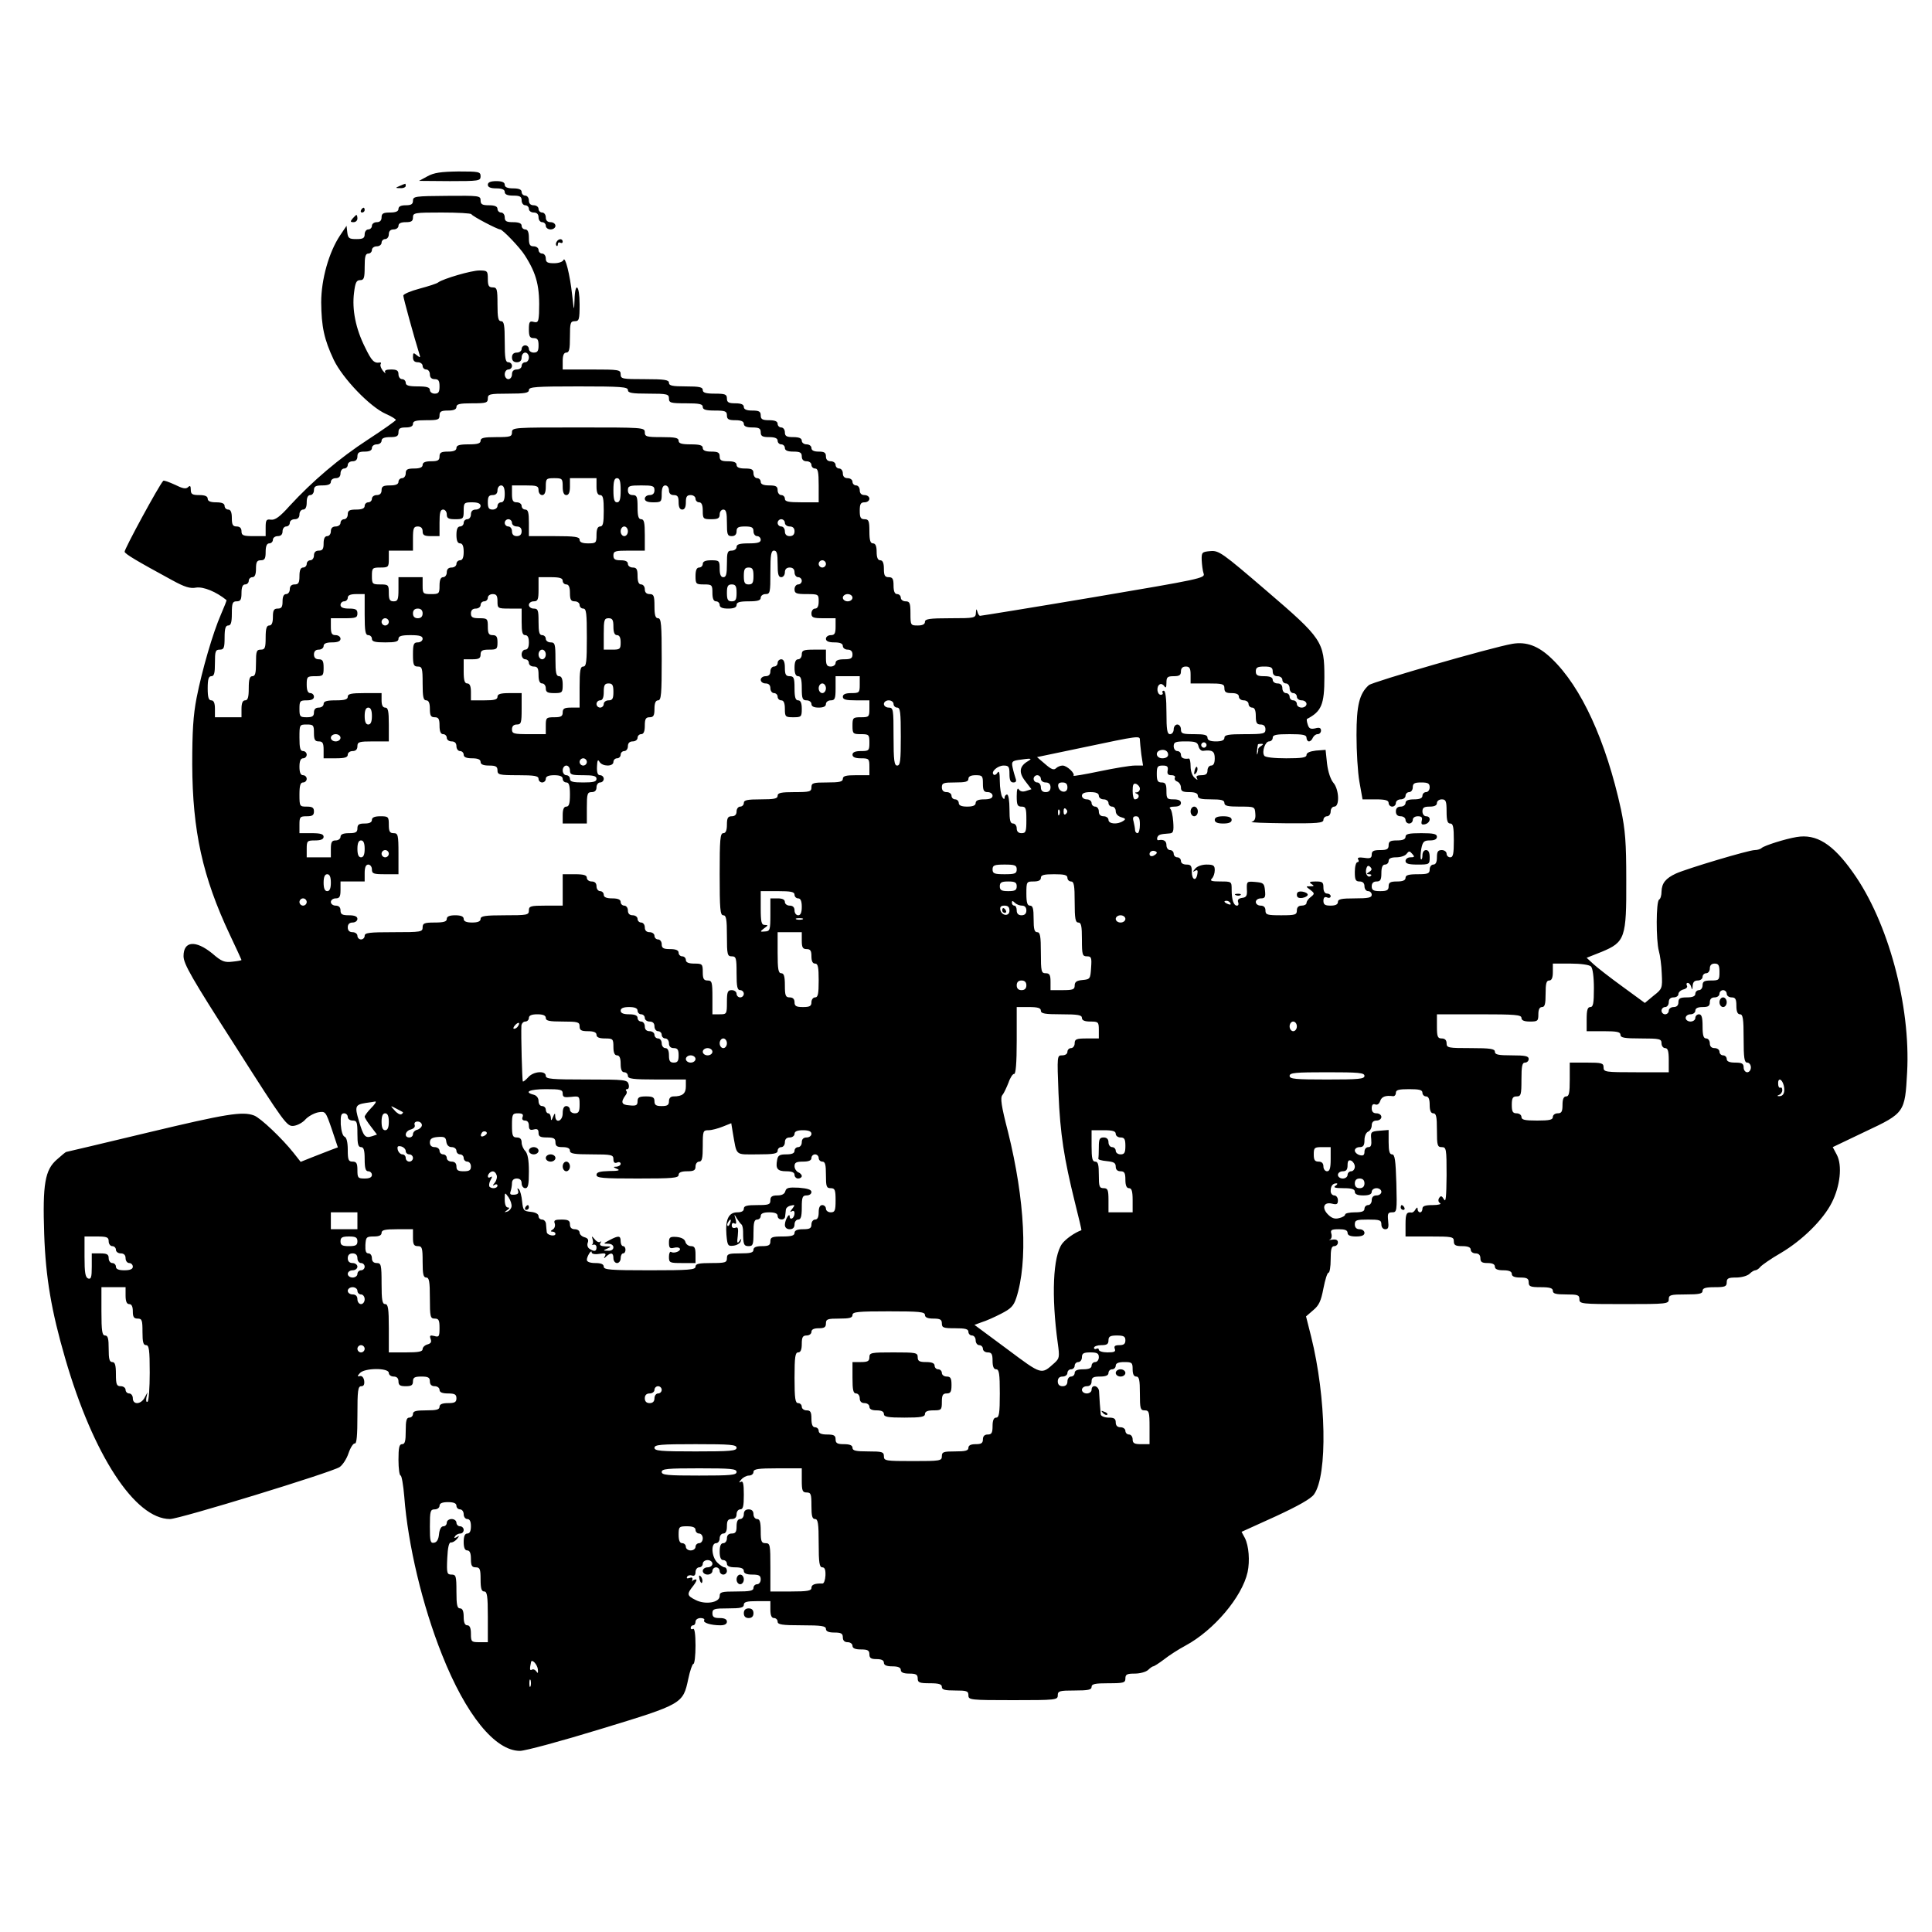 <?xml version="1.0" standalone="no"?>
<!DOCTYPE svg PUBLIC "-//W3C//DTD SVG 20010904//EN"
 "http://www.w3.org/TR/2001/REC-SVG-20010904/DTD/svg10.dtd">
<svg version="1.0" xmlns="http://www.w3.org/2000/svg"
 width="800pt" height="800pt" viewBox="0 0 800 800"
 preserveAspectRatio="xMidYMid meet">
<g transform="translate(0,800) scale(0.1,-0.1)"
fill="#000000" stroke="none">
<path d="M1770 7270 l-35 -19 128 -1 c120 0 127 1 127 20 0 19 -7 20 -92 20
-72 -1 -101 -5 -128 -20z"/>
<path d="M2020 7235 c0 -10 11 -15 35 -15 24 0 35 -5 35 -15 0 -10 11 -15 35
-15 28 0 35 -4 35 -20 0 -11 7 -20 15 -20 8 0 15 -7 15 -15 0 -8 9 -15 20 -15
13 0 20 -7 20 -20 0 -11 7 -20 15 -20 8 0 15 -7 15 -15 0 -8 9 -15 20 -15 11
0 20 7 20 15 0 8 -9 15 -20 15 -13 0 -20 7 -20 20 0 11 -7 20 -15 20 -8 0 -15
7 -15 15 0 8 -9 15 -20 15 -13 0 -20 7 -20 20 0 11 -7 20 -15 20 -8 0 -15 7
-15 15 0 10 -11 15 -35 15 -24 0 -35 5 -35 15 0 10 -11 15 -35 15 -24 0 -35
-5 -35 -15z"/>
<path d="M1655 7230 c-19 -8 -19 -9 3 -9 12 -1 22 4 22 9 0 6 -1 10 -2 9 -2 0
-12 -4 -23 -9z"/>
<path d="M1710 7169 c0 -14 -7 -19 -30 -19 -20 0 -30 -5 -30 -15 0 -10 -11
-15 -35 -15 -28 0 -35 -4 -35 -20 0 -13 -7 -20 -20 -20 -11 0 -20 -7 -20 -15
0 -8 -7 -15 -15 -15 -8 0 -15 -9 -15 -20 0 -16 -7 -20 -34 -20 -30 0 -35 3
-38 28 l-3 27 -27 -40 c-46 -69 -78 -182 -78 -277 1 -101 12 -153 52 -238 37
-77 150 -195 216 -224 23 -10 42 -22 41 -25 0 -3 -52 -40 -115 -81 -120 -78
-230 -172 -325 -275 -40 -45 -60 -59 -77 -57 -19 3 -22 -1 -22 -32 l0 -36 -50
0 c-43 0 -50 3 -50 20 0 13 -7 20 -20 20 -16 0 -20 7 -20 35 0 24 -5 35 -15
35 -8 0 -15 7 -15 15 0 10 -11 15 -35 15 -24 0 -35 5 -35 15 0 10 -11 15 -35
15 -29 0 -35 4 -35 22 0 16 -3 19 -11 11 -9 -9 -23 -6 -55 10 -24 11 -46 19
-48 16 -17 -17 -163 -286 -160 -294 4 -10 47 -36 196 -117 53 -29 75 -36 101
-31 30 4 82 -17 125 -52 1 -1 -9 -27 -23 -59 -33 -75 -78 -229 -101 -346 -14
-72 -18 -139 -18 -275 1 -276 43 -466 155 -704 27 -57 49 -105 49 -106 0 -2
-17 -5 -37 -7 -33 -4 -45 0 -84 34 -69 56 -119 52 -119 -11 0 -32 33 -90 214
-372 205 -322 214 -334 242 -331 16 2 38 14 49 27 11 12 34 25 52 29 31 5 31
5 57 -70 l25 -75 -27 -10 c-15 -6 -49 -19 -77 -30 l-50 -20 -30 38 c-46 58
-136 144 -163 154 -48 18 -115 7 -441 -71 -184 -44 -335 -80 -337 -80 -2 0
-19 -14 -38 -31 -50 -43 -60 -102 -53 -309 6 -180 30 -319 87 -515 116 -400
289 -665 434 -665 39 0 668 193 702 215 12 8 29 33 37 57 8 24 20 42 26 41 8
-2 11 33 11 117 0 102 2 120 16 120 10 0 14 7 12 23 -2 12 -9 21 -17 19 -12
-3 -12 0 -1 12 18 22 120 23 120 1 0 -8 9 -15 20 -15 13 0 20 -7 20 -20 0 -16
7 -20 30 -20 23 0 30 4 30 20 0 16 7 20 35 20 28 0 35 -4 35 -20 0 -13 7 -20
20 -20 11 0 20 -7 20 -15 0 -10 11 -15 35 -15 28 0 35 -4 35 -20 0 -16 -7 -20
-35 -20 -24 0 -35 -5 -35 -15 0 -12 -13 -15 -55 -15 -42 0 -55 -3 -55 -15 0
-8 -7 -15 -15 -15 -12 0 -15 -13 -15 -55 0 -42 -3 -55 -15 -55 -12 0 -15 -14
-15 -65 0 -36 4 -65 9 -65 4 0 11 -39 15 -87 15 -199 75 -451 156 -654 99
-250 220 -399 323 -399 22 0 173 41 336 91 338 103 339 104 361 207 7 34 17
62 21 62 5 0 9 34 9 76 0 47 -4 73 -10 69 -5 -3 -10 -1 -10 4 0 6 5 11 10 11
6 0 10 7 10 15 0 8 9 15 21 15 11 0 18 -4 15 -9 -7 -10 27 -21 67 -21 17 0 27
5 27 15 0 10 -10 15 -30 15 -23 0 -30 4 -30 20 0 18 7 20 65 20 51 0 65 3 65
15 0 12 13 15 55 15 l55 0 0 -35 c0 -24 5 -35 15 -35 8 0 15 -7 15 -15 0 -12
18 -15 100 -15 82 0 100 -3 100 -15 0 -10 11 -15 35 -15 28 0 35 -4 35 -20 0
-13 7 -20 20 -20 11 0 20 -7 20 -15 0 -10 11 -15 35 -15 28 0 35 -4 35 -20 0
-16 7 -20 30 -20 20 0 30 -5 30 -15 0 -10 11 -15 35 -15 24 0 35 -5 35 -15 0
-10 11 -15 35 -15 28 0 35 -4 35 -20 0 -17 7 -20 50 -20 38 0 50 -4 50 -15 0
-12 13 -15 55 -15 48 0 55 -2 55 -20 0 -19 7 -20 185 -20 178 0 185 1 185 20
0 18 7 20 70 20 56 0 70 3 70 15 0 12 14 15 70 15 63 0 70 2 70 20 0 17 7 20
39 20 22 0 46 7 55 15 8 8 18 15 21 15 4 0 24 13 44 28 20 16 60 42 90 58 117
63 234 201 257 304 10 47 5 109 -11 141 l-14 26 141 64 c95 44 146 73 159 91
57 80 51 401 -12 654 l-21 83 30 26 c24 20 32 38 42 90 7 36 16 65 21 65 5 0
9 25 9 55 0 42 3 55 15 55 8 0 15 7 15 15 0 10 -7 14 -22 12 -13 -2 -18 -2
-12 0 7 2 10 13 7 24 -5 16 0 19 31 19 25 0 36 -4 36 -15 0 -10 11 -15 35 -15
24 0 35 5 35 15 0 8 -9 15 -20 15 -13 0 -20 7 -20 20 0 18 7 20 55 20 48 0 55
-2 55 -20 0 -12 7 -20 16 -20 13 0 15 8 12 35 -3 30 -1 35 17 35 19 0 20 5 17
120 -3 96 -6 120 -18 120 -10 0 -14 13 -14 51 l0 50 -37 -3 c-36 -3 -38 -5
-35 -35 2 -25 -1 -33 -12 -33 -9 0 -16 -8 -16 -19 0 -14 -5 -18 -20 -14 -11 3
-20 12 -20 19 0 8 9 14 20 14 15 0 20 7 20 29 0 16 6 31 15 35 8 3 15 15 15
26 0 13 7 20 20 20 11 0 20 7 20 15 0 8 -9 15 -20 15 -14 0 -20 7 -20 21 0 14
5 19 14 16 9 -4 17 2 21 14 6 18 22 24 53 20 6 -1 12 5 12 14 0 12 12 15 55
15 42 0 55 -3 55 -15 0 -8 7 -15 15 -15 10 0 15 -11 15 -35 0 -24 5 -35 15
-35 12 0 15 -14 15 -70 0 -63 2 -70 20 -70 19 0 20 -7 20 -117 -1 -90 -3 -114
-11 -99 -9 15 -13 16 -20 5 -5 -8 -3 -17 4 -21 7 -4 -7 -8 -30 -8 -32 0 -43
-4 -43 -15 0 -8 -4 -15 -10 -15 -5 0 -10 6 -10 13 0 9 -2 9 -9 -1 -4 -8 -11
-13 -15 -13 -22 3 -26 -4 -26 -49 l0 -50 100 0 c93 0 100 -1 100 -20 0 -16 7
-20 35 -20 24 0 35 -5 35 -15 0 -8 9 -15 20 -15 13 0 20 -7 20 -20 0 -16 7
-20 30 -20 20 0 30 -5 30 -15 0 -10 11 -15 35 -15 24 0 35 -5 35 -15 0 -10 11
-15 35 -15 28 0 35 -4 35 -20 0 -17 7 -20 50 -20 38 0 50 -4 50 -15 0 -12 13
-15 55 -15 48 0 55 -2 55 -20 0 -19 7 -20 185 -20 178 0 185 1 185 20 0 18 7
20 70 20 56 0 70 3 70 15 0 11 12 15 50 15 43 0 50 3 50 20 0 17 7 20 39 20
22 0 46 7 55 15 8 8 19 15 24 15 5 0 15 6 21 14 7 8 44 34 84 57 90 53 176
138 212 209 35 69 44 154 21 198 l-17 32 136 65 c162 76 163 79 172 245 15
277 -79 624 -224 827 -84 119 -152 161 -234 147 -48 -8 -132 -35 -144 -45 -5
-5 -18 -9 -29 -9 -25 0 -279 -76 -326 -97 -43 -20 -59 -40 -60 -75 0 -15 -4
-30 -10 -33 -13 -8 -13 -169 -1 -213 5 -17 11 -60 12 -94 3 -60 2 -63 -34 -91
l-36 -30 -93 68 c-51 37 -105 79 -120 93 l-28 26 63 25 c96 40 102 58 101 296
0 158 -4 207 -22 294 -62 283 -164 507 -287 624 -55 53 -105 71 -163 61 -87
-15 -578 -157 -594 -171 -39 -35 -51 -83 -51 -207 0 -67 5 -154 12 -193 l13
-73 54 0 c41 0 54 -4 54 -15 0 -8 7 -15 15 -15 8 0 15 7 15 15 0 8 9 15 20 15
11 0 20 7 20 15 0 8 7 15 15 15 8 0 15 9 15 20 0 16 7 20 35 20 28 0 35 -4 35
-20 0 -11 -7 -20 -15 -20 -8 0 -15 -7 -15 -15 0 -10 -11 -15 -35 -15 -24 0
-35 -5 -35 -15 0 -8 -9 -15 -20 -15 -13 0 -20 -7 -20 -20 0 -13 7 -20 20 -20
11 0 20 -7 20 -15 0 -8 7 -15 15 -15 8 0 15 7 15 15 0 9 9 15 21 15 16 0 20
-5 16 -19 -3 -14 0 -17 14 -14 23 6 26 33 4 33 -8 0 -15 9 -15 20 0 16 7 20
30 20 20 0 30 5 30 15 0 8 9 15 20 15 17 0 20 -7 20 -50 0 -38 4 -50 15 -50
12 0 15 -14 15 -70 0 -56 -3 -70 -15 -70 -8 0 -15 7 -15 15 0 8 -9 15 -20 15
-16 0 -20 -7 -20 -30 0 -20 -5 -30 -15 -30 -8 0 -15 -9 -15 -20 0 -17 -7 -20
-50 -20 -38 0 -50 -4 -50 -15 0 -10 -11 -15 -35 -15 -28 0 -35 -4 -35 -20 0
-16 -7 -20 -35 -20 -28 0 -35 4 -35 20 0 13 7 20 20 20 16 0 20 7 20 35 0 24
5 35 15 35 8 0 15 7 15 15 0 10 10 15 31 15 18 0 37 6 43 14 10 13 13 13 24 0
11 -12 9 -14 -8 -14 -11 0 -20 -7 -20 -15 0 -11 12 -15 50 -15 49 0 50 1 50
30 0 20 -5 30 -15 30 -9 0 -15 -9 -15 -22 0 -12 -3 -19 -6 -16 -3 3 -2 22 1
42 6 31 11 36 36 36 19 0 29 5 29 15 0 12 -14 15 -65 15 -51 0 -65 -3 -65 -15
0 -10 -11 -15 -35 -15 -28 0 -35 -4 -35 -20 0 -16 -7 -20 -35 -20 -27 0 -35
-4 -35 -18 0 -15 -6 -18 -31 -14 -22 3 -30 1 -25 -7 4 -6 2 -11 -3 -11 -6 0
-11 -18 -11 -40 0 -33 3 -40 20 -40 13 0 20 -7 20 -20 0 -11 7 -20 15 -20 8 0
15 -7 15 -15 0 -12 -14 -15 -70 -15 -56 0 -70 -3 -70 -15 0 -10 -10 -15 -30
-15 -23 0 -30 4 -30 20 0 13 5 18 15 14 8 -4 15 -1 15 5 0 6 -7 11 -15 11 -9
0 -15 9 -15 25 0 22 -4 25 -32 25 -25 0 -29 -3 -18 -10 13 -8 12 -10 -4 -10
-20 0 -20 0 0 -15 18 -14 18 -16 2 -29 -10 -7 -18 -18 -18 -25 0 -6 -9 -11
-20 -11 -13 0 -20 -7 -20 -20 0 -18 -7 -20 -65 -20 -58 0 -65 2 -65 20 0 13
-7 20 -20 20 -11 0 -20 7 -20 15 0 8 9 15 21 15 17 0 20 5 17 33 -3 29 -6 32
-40 35 -35 3 -36 2 -35 -30 2 -27 -2 -34 -20 -36 -14 -2 -20 -8 -16 -18 3 -8
1 -14 -5 -14 -14 0 -22 25 -22 66 0 34 0 34 -47 34 -37 0 -44 3 -35 12 7 7 12
22 12 35 0 19 -5 23 -34 23 -19 0 -39 -7 -47 -17 -11 -13 -11 -15 -1 -9 10 6
13 2 10 -13 -5 -32 -23 -25 -23 9 0 25 -4 30 -22 30 -14 0 -23 6 -23 15 0 8
-7 15 -15 15 -8 0 -15 7 -15 15 0 8 -7 15 -15 15 -8 0 -15 9 -15 20 0 18 -11
25 -33 21 -5 -1 -7 4 -5 11 5 12 10 14 51 17 15 1 18 8 15 49 -2 26 -7 50 -13
54 -5 4 2 8 18 8 17 0 27 5 27 15 0 10 -10 15 -30 15 -28 0 -30 3 -30 35 0 28
-4 35 -20 35 -16 0 -20 7 -20 35 0 30 3 35 24 35 19 0 24 -4 21 -20 -3 -15 2
-20 16 -20 11 0 17 -5 14 -10 -3 -6 1 -13 9 -16 9 -3 16 -15 16 -25 0 -15 7
-19 35 -19 24 0 35 -5 35 -15 0 -12 13 -15 55 -15 42 0 55 -3 55 -15 0 -12 14
-15 63 -15 62 0 63 0 65 -29 2 -21 -3 -31 -15 -34 -10 -3 53 -5 140 -6 133 -1
157 1 157 14 0 8 7 15 15 15 8 0 15 9 15 20 0 11 7 20 15 20 23 0 20 72 -4 99
-11 13 -22 45 -26 79 l-6 57 -40 -3 c-25 -3 -39 -9 -39 -18 0 -11 -19 -14 -84
-14 -49 0 -88 4 -91 11 -11 16 4 59 20 59 8 0 15 7 15 15 0 12 14 15 70 15 56
0 70 -3 70 -15 0 -8 5 -15 10 -15 6 0 13 7 16 15 4 8 12 15 20 15 8 0 14 7 14
15 0 11 -7 14 -24 9 -19 -4 -26 -1 -31 16 -4 12 -5 22 -3 23 60 31 72 60 72
172 0 148 -9 161 -240 359 -184 158 -197 167 -232 164 -35 -3 -37 -5 -36 -38
1 -19 4 -44 8 -55 7 -19 -13 -23 -456 -98 -255 -43 -466 -77 -470 -77 -3 0 -9
8 -11 18 -4 13 -5 11 -6 -5 -1 -22 -4 -23 -106 -23 -87 0 -105 -3 -105 -15 0
-10 -10 -15 -30 -15 -29 0 -30 1 -30 50 0 43 -3 50 -20 50 -11 0 -20 7 -20 15
0 8 -7 15 -15 15 -10 0 -15 11 -15 35 0 28 -4 35 -20 35 -16 0 -20 7 -20 35 0
24 -5 35 -15 35 -10 0 -15 11 -15 35 0 24 -5 35 -15 35 -11 0 -15 12 -15 50 0
43 -3 50 -20 50 -16 0 -20 7 -20 35 0 28 4 35 20 35 11 0 20 7 20 15 0 8 -9
15 -20 15 -13 0 -20 7 -20 20 0 11 -7 20 -15 20 -8 0 -15 7 -15 15 0 8 -9 15
-20 15 -13 0 -20 7 -20 20 0 11 -7 20 -15 20 -8 0 -15 7 -15 15 0 8 -9 15 -20
15 -13 0 -20 7 -20 20 0 16 -7 20 -30 20 -20 0 -30 5 -30 15 0 8 -9 15 -20 15
-11 0 -20 7 -20 15 0 10 -11 15 -35 15 -28 0 -35 4 -35 20 0 11 -7 20 -15 20
-8 0 -15 7 -15 15 0 10 -11 15 -35 15 -28 0 -35 4 -35 20 0 16 -7 20 -35 20
-24 0 -35 5 -35 15 0 10 -11 15 -35 15 -28 0 -35 4 -35 20 0 17 -7 20 -50 20
-38 0 -50 4 -50 15 0 12 -14 15 -70 15 -56 0 -70 3 -70 15 0 12 -18 15 -100
15 -93 0 -100 1 -100 20 0 19 -7 20 -120 20 l-120 0 0 35 c0 24 5 35 15 35 12
0 15 14 15 65 0 58 2 65 20 65 18 0 20 7 20 70 0 81 -19 97 -21 18 -2 -49 -2
-48 -10 22 -9 83 -29 162 -36 143 -3 -7 -20 -13 -39 -13 -27 0 -34 4 -34 20 0
11 -7 20 -15 20 -8 0 -15 7 -15 15 0 8 -9 15 -20 15 -16 0 -20 7 -20 35 0 24
-5 35 -15 35 -8 0 -15 7 -15 15 0 10 -11 15 -35 15 -28 0 -35 4 -35 20 0 11
-7 20 -15 20 -8 0 -15 7 -15 15 0 10 -11 15 -35 15 -28 0 -35 4 -35 20 0 20
-6 20 -140 19 -131 -1 -140 -2 -140 -20z m242 -56 c3 -8 108 -63 119 -63 10 0
82 -75 102 -107 50 -78 63 -131 59 -240 -2 -36 -5 -40 -22 -36 -17 5 -20 0
-20 -31 0 -29 4 -36 20 -36 16 0 20 -7 20 -30 0 -23 -4 -30 -20 -30 -11 0 -20
7 -20 15 0 8 -7 15 -15 15 -8 0 -15 -7 -15 -15 0 -8 -9 -15 -20 -15 -13 0 -20
-7 -20 -20 0 -13 7 -20 20 -20 13 0 20 7 20 20 0 11 7 20 15 20 8 0 15 -9 15
-20 0 -11 -7 -20 -15 -20 -8 0 -15 -7 -15 -15 0 -8 -9 -15 -20 -15 -13 0 -20
-7 -20 -20 0 -11 -7 -20 -15 -20 -8 0 -15 9 -15 20 0 11 7 20 15 20 8 0 15 7
15 15 0 8 -7 15 -15 15 -12 0 -15 16 -15 85 0 69 -3 85 -15 85 -12 0 -15 14
-15 70 0 63 -2 70 -20 70 -16 0 -20 7 -20 35 0 33 -2 35 -35 35 -34 0 -149
-34 -170 -49 -5 -5 -40 -16 -77 -26 -38 -10 -68 -23 -68 -29 0 -10 45 -173 65
-237 7 -21 6 -22 -9 -10 -14 12 -16 11 -16 -8 0 -14 6 -21 20 -21 11 0 20 -7
20 -15 0 -8 7 -15 15 -15 8 0 15 -9 15 -20 0 -13 7 -20 20 -20 16 0 20 -7 20
-30 0 -23 -4 -30 -20 -30 -11 0 -20 7 -20 15 0 11 -12 15 -50 15 -38 0 -50 4
-50 15 0 8 -7 15 -15 15 -8 0 -15 9 -15 20 0 16 -7 20 -31 20 -21 0 -28 -4
-24 -12 4 -7 0 -4 -9 6 -8 10 -13 23 -10 28 3 5 2 8 -3 7 -24 -4 -34 6 -62 64
-38 76 -54 155 -45 225 5 42 10 52 25 52 16 0 19 8 19 55 0 42 3 55 15 55 8 0
15 7 15 15 0 8 9 15 20 15 11 0 20 7 20 15 0 8 7 15 15 15 8 0 15 9 15 20 0
13 7 20 20 20 11 0 20 7 20 15 0 10 10 15 30 15 23 0 30 4 30 20 0 19 7 20
119 20 66 0 121 -3 123 -7z m648 -728 c0 -12 16 -15 85 -15 78 0 85 -2 85 -20
0 -18 7 -20 70 -20 56 0 70 -3 70 -15 0 -11 12 -15 50 -15 43 0 50 -3 50 -20
0 -16 7 -20 35 -20 24 0 35 -5 35 -15 0 -10 11 -15 35 -15 28 0 35 -4 35 -20
0 -16 7 -20 35 -20 24 0 35 -5 35 -15 0 -8 7 -15 15 -15 8 0 15 -7 15 -15 0
-10 11 -15 35 -15 28 0 35 -4 35 -20 0 -13 7 -20 20 -20 11 0 20 -7 20 -15 0
-8 7 -15 15 -15 12 0 15 -14 15 -70 l0 -70 -70 0 c-56 0 -70 3 -70 15 0 8 -7
15 -15 15 -8 0 -15 9 -15 20 0 16 -7 20 -35 20 -24 0 -35 5 -35 15 0 8 -7 15
-15 15 -8 0 -15 9 -15 20 0 16 -7 20 -35 20 -24 0 -35 5 -35 15 0 10 -11 15
-35 15 -28 0 -35 4 -35 20 0 16 -7 20 -35 20 -24 0 -35 5 -35 15 0 11 -12 15
-50 15 -38 0 -50 4 -50 15 0 12 -14 15 -70 15 -63 0 -70 2 -70 20 0 20 -7 20
-275 20 -268 0 -275 0 -275 -20 0 -18 -7 -20 -65 -20 -51 0 -65 -3 -65 -15 0
-11 -12 -15 -50 -15 -38 0 -50 -4 -50 -15 0 -10 -11 -15 -35 -15 -28 0 -35 -4
-35 -20 0 -16 -7 -20 -35 -20 -24 0 -35 -5 -35 -15 0 -10 -11 -15 -35 -15 -28
0 -35 -4 -35 -20 0 -11 -7 -20 -15 -20 -8 0 -15 -7 -15 -15 0 -10 -11 -15 -35
-15 -28 0 -35 -4 -35 -20 0 -13 -7 -20 -20 -20 -11 0 -20 -7 -20 -15 0 -8 -7
-15 -15 -15 -8 0 -15 -7 -15 -15 0 -10 -11 -15 -35 -15 -28 0 -35 -4 -35 -20
0 -11 -7 -20 -15 -20 -8 0 -15 -7 -15 -15 0 -8 -9 -15 -20 -15 -13 0 -20 -7
-20 -20 0 -11 -7 -20 -15 -20 -10 0 -15 -10 -15 -30 0 -23 -4 -30 -20 -30 -13
0 -20 -7 -20 -20 0 -11 -7 -20 -15 -20 -8 0 -15 -7 -15 -15 0 -8 -7 -15 -15
-15 -10 0 -15 -11 -15 -35 0 -28 -4 -35 -20 -35 -13 0 -20 -7 -20 -20 0 -11
-7 -20 -15 -20 -10 0 -15 -10 -15 -30 0 -23 -4 -30 -20 -30 -16 0 -20 -7 -20
-35 0 -24 -5 -35 -15 -35 -11 0 -15 -12 -15 -50 0 -43 -3 -50 -20 -50 -18 0
-20 -7 -20 -55 0 -42 -3 -55 -15 -55 -11 0 -15 -12 -15 -50 0 -38 -4 -50 -15
-50 -10 0 -15 -11 -15 -35 l0 -35 -55 0 -55 0 0 35 c0 24 -5 35 -15 35 -11 0
-15 12 -15 50 0 38 4 50 15 50 12 0 15 13 15 55 0 48 2 55 20 55 17 0 20 7 20
50 0 38 4 50 15 50 11 0 15 12 15 50 0 43 3 50 20 50 16 0 20 7 20 35 0 24 5
35 15 35 8 0 15 7 15 15 0 8 7 15 15 15 10 0 15 11 15 35 0 28 4 35 20 35 16
0 20 7 20 35 0 24 5 35 15 35 8 0 15 7 15 15 0 8 9 15 20 15 13 0 20 7 20 20
0 11 7 20 15 20 8 0 15 7 15 15 0 8 9 15 20 15 13 0 20 7 20 20 0 11 7 20 15
20 10 0 15 10 15 30 0 20 5 30 15 30 8 0 15 9 15 20 0 16 7 20 35 20 24 0 35
5 35 15 0 8 9 15 20 15 13 0 20 7 20 20 0 11 7 20 15 20 8 0 15 7 15 15 0 8 9
15 20 15 13 0 20 7 20 20 0 16 7 20 30 20 20 0 30 5 30 15 0 8 9 15 20 15 11
0 20 7 20 15 0 10 11 15 35 15 28 0 35 4 35 20 0 16 7 20 30 20 20 0 30 5 30
15 0 12 13 15 55 15 48 0 55 2 55 20 0 16 7 20 35 20 24 0 35 5 35 15 0 12 14
15 65 15 58 0 65 2 65 20 0 18 7 20 85 20 69 0 85 3 85 15 0 13 29 15 205 15
176 0 205 -2 205 -15z m-270 -400 c0 -24 5 -35 15 -35 10 0 15 11 15 35 l0 35
55 0 55 0 0 -35 c0 -24 5 -35 15 -35 12 0 15 -14 15 -65 0 -51 -3 -65 -15 -65
-10 0 -15 -11 -15 -35 0 -33 -2 -35 -35 -35 -24 0 -35 5 -35 15 0 12 -18 15
-105 15 l-105 0 0 55 c0 42 -3 55 -15 55 -8 0 -15 7 -15 15 0 8 -9 15 -20 15
-16 0 -20 7 -20 35 l0 35 55 0 c48 0 55 -2 55 -20 0 -11 7 -20 15 -20 10 0 15
11 15 35 0 33 2 35 35 35 33 0 35 -2 35 -35z m240 -15 c0 -38 -4 -50 -15 -50
-11 0 -15 12 -15 50 0 38 4 50 15 50 11 0 15 -12 15 -50z m-480 -15 c0 -24 -5
-35 -15 -35 -8 0 -15 -7 -15 -15 0 -8 -9 -15 -20 -15 -16 0 -20 7 -20 30 0 23
4 30 20 30 13 0 20 7 20 20 0 11 7 20 15 20 10 0 15 -11 15 -35z m620 15 c0
-13 -7 -20 -20 -20 -11 0 -20 -7 -20 -15 0 -10 11 -15 35 -15 33 0 35 2 35 35
0 24 5 35 15 35 8 0 15 -9 15 -20 0 -13 7 -20 20 -20 16 0 20 -7 20 -30 0 -20
5 -30 15 -30 10 0 15 10 15 30 0 23 4 30 20 30 11 0 20 -7 20 -15 0 -8 7 -15
15 -15 10 0 15 -11 15 -35 0 -33 2 -35 35 -35 28 0 35 4 35 20 0 11 7 20 15
20 12 0 15 -13 15 -55 0 -48 2 -55 20 -55 13 0 20 7 20 20 0 16 7 20 35 20 28
0 35 -4 35 -20 0 -11 7 -20 15 -20 8 0 15 -7 15 -15 0 -11 -12 -15 -50 -15
-38 0 -50 -4 -50 -15 0 -8 -9 -15 -20 -15 -18 0 -20 -7 -20 -55 0 -42 -3 -55
-15 -55 -10 0 -15 11 -15 35 0 33 -2 35 -35 35 -24 0 -35 -5 -35 -15 0 -8 -7
-15 -15 -15 -10 0 -15 -11 -15 -35 0 -33 2 -35 35 -35 33 0 35 -2 35 -35 0
-24 5 -35 15 -35 8 0 15 -7 15 -15 0 -10 11 -15 35 -15 24 0 35 5 35 15 0 11
12 15 50 15 38 0 50 4 50 15 0 8 9 15 20 15 19 0 20 7 20 90 0 73 3 90 15 90
12 0 15 -13 15 -55 0 -42 3 -55 15 -55 8 0 15 9 15 20 0 13 7 20 20 20 13 0
20 -7 20 -20 0 -11 7 -20 15 -20 8 0 15 -7 15 -15 0 -8 -7 -15 -15 -15 -8 0
-15 -9 -15 -20 0 -17 7 -20 50 -20 49 0 50 -1 50 -30 0 -20 -5 -30 -15 -30 -8
0 -15 -9 -15 -20 0 -17 7 -20 50 -20 l50 0 0 -35 c0 -28 -4 -35 -20 -35 -11 0
-20 -7 -20 -15 0 -10 11 -15 35 -15 24 0 35 -5 35 -15 0 -8 9 -15 20 -15 13 0
20 -7 20 -20 0 -16 -7 -20 -35 -20 -24 0 -35 -5 -35 -15 0 -8 -9 -15 -20 -15
-16 0 -20 7 -20 35 l0 35 -50 0 c-43 0 -50 -3 -50 -20 0 -11 -7 -20 -15 -20
-10 0 -15 -11 -15 -35 0 -24 5 -35 15 -35 11 0 15 -12 15 -50 0 -43 3 -50 20
-50 11 0 20 -7 20 -15 0 -10 10 -15 30 -15 20 0 30 5 30 15 0 8 9 15 20 15 17
0 20 7 20 50 l0 50 50 0 50 0 0 -35 c0 -33 -2 -35 -35 -35 -24 0 -35 -5 -35
-15 0 -12 13 -15 55 -15 l55 0 0 -35 c0 -33 -2 -35 -35 -35 -33 0 -35 -2 -35
-35 0 -33 2 -35 35 -35 33 0 35 -2 35 -35 0 -33 -2 -35 -35 -35 -24 0 -35 -5
-35 -15 0 -10 11 -15 35 -15 33 0 35 -2 35 -35 l0 -35 -55 0 c-42 0 -55 -3
-55 -15 0 -12 -14 -15 -65 -15 -58 0 -65 -2 -65 -20 0 -18 -7 -20 -70 -20 -56
0 -70 -3 -70 -15 0 -12 -14 -15 -70 -15 -56 0 -70 -3 -70 -15 0 -8 -7 -15 -15
-15 -8 0 -15 -9 -15 -20 0 -13 -7 -20 -20 -20 -16 0 -20 -7 -20 -35 0 -24 -5
-35 -15 -35 -13 0 -15 -26 -15 -170 0 -144 2 -170 15 -170 12 0 15 -16 15 -85
0 -78 2 -85 20 -85 18 0 20 -7 20 -70 0 -56 3 -70 15 -70 8 0 15 -7 15 -15 0
-8 -7 -15 -15 -15 -8 0 -15 7 -15 15 0 8 -9 15 -20 15 -17 0 -20 -7 -20 -50 0
-49 -1 -50 -30 -50 l-30 0 0 70 c0 63 -2 70 -20 70 -16 0 -20 7 -20 35 0 33
-2 35 -35 35 -24 0 -35 5 -35 15 0 8 -7 15 -15 15 -8 0 -15 7 -15 15 0 10 -11
15 -35 15 -28 0 -35 4 -35 20 0 11 -7 20 -15 20 -8 0 -15 7 -15 15 0 8 -9 15
-20 15 -13 0 -20 7 -20 20 0 11 -7 20 -15 20 -8 0 -15 7 -15 15 0 8 -9 15 -20
15 -13 0 -20 7 -20 20 0 11 -7 20 -15 20 -8 0 -15 7 -15 15 0 10 -11 15 -35
15 -24 0 -35 5 -35 15 0 8 -7 15 -15 15 -8 0 -15 9 -15 20 0 13 -7 20 -20 20
-11 0 -20 7 -20 15 0 11 -12 15 -50 15 l-50 0 0 -65 0 -65 -70 0 c-63 0 -70
-2 -70 -20 0 -19 -7 -20 -100 -20 -82 0 -100 -3 -100 -15 0 -10 -11 -15 -35
-15 -24 0 -35 5 -35 15 0 10 -11 15 -35 15 -24 0 -35 -5 -35 -15 0 -11 -12
-15 -50 -15 -43 0 -50 -3 -50 -20 0 -19 -7 -20 -120 -20 -100 0 -120 -2 -120
-15 0 -8 -7 -15 -15 -15 -8 0 -15 7 -15 15 0 8 -9 15 -20 15 -13 0 -20 7 -20
20 0 13 7 20 20 20 11 0 20 7 20 15 0 10 -11 15 -35 15 -28 0 -35 4 -35 20 0
13 -7 20 -20 20 -11 0 -20 7 -20 15 0 8 9 15 20 15 16 0 20 7 20 35 l0 35 50
0 50 0 0 35 c0 24 5 35 15 35 8 0 15 -9 15 -20 0 -18 7 -20 55 -20 l55 0 0 85
c0 78 -2 85 -20 85 -16 0 -20 7 -20 35 0 33 -2 35 -35 35 -24 0 -35 -5 -35
-15 0 -10 -10 -15 -30 -15 -23 0 -30 -4 -30 -20 0 -16 -7 -20 -35 -20 -24 0
-35 -5 -35 -15 0 -8 -9 -15 -20 -15 -16 0 -20 -7 -20 -35 l0 -35 -50 0 -50 0
0 35 c0 33 2 35 35 35 24 0 35 5 35 15 0 11 -12 15 -50 15 l-50 0 0 35 c0 32
2 35 30 35 23 0 30 4 30 20 0 16 -7 20 -30 20 -29 0 -30 1 -30 50 0 38 4 50
15 50 8 0 15 7 15 15 0 8 -7 15 -15 15 -10 0 -15 11 -15 35 0 24 5 35 15 35 8
0 15 7 15 15 0 8 -7 15 -15 15 -12 0 -15 13 -15 55 0 54 0 55 30 55 28 0 30
-3 30 -35 0 -28 4 -35 20 -35 16 0 20 -7 20 -35 l0 -35 50 0 c38 0 50 4 50 15
0 8 9 15 20 15 13 0 20 7 20 20 0 18 7 20 65 20 l65 0 0 70 c0 56 -3 70 -15
70 -10 0 -15 10 -15 30 l0 30 -70 0 c-56 0 -70 -3 -70 -15 0 -11 -12 -15 -50
-15 -38 0 -50 -4 -50 -15 0 -8 -9 -15 -20 -15 -13 0 -20 -7 -20 -20 0 -16 -7
-20 -30 -20 -28 0 -30 3 -30 35 0 32 2 35 30 35 20 0 30 5 30 15 0 8 -7 15
-15 15 -10 0 -15 11 -15 35 0 33 2 35 35 35 33 0 35 2 35 35 0 28 -4 35 -20
35 -13 0 -20 7 -20 20 0 13 7 20 20 20 11 0 20 7 20 15 0 10 11 15 35 15 24 0
35 5 35 15 0 8 -9 15 -20 15 -16 0 -20 7 -20 35 l0 35 55 0 c48 0 55 2 55 20
0 16 -7 20 -35 20 -24 0 -35 5 -35 15 0 8 7 15 15 15 8 0 15 7 15 15 0 10 11
15 35 15 l35 0 0 -85 c0 -69 3 -85 15 -85 8 0 15 -7 15 -15 0 -12 13 -15 55
-15 42 0 55 3 55 15 0 11 12 15 50 15 38 0 50 -4 50 -15 0 -8 -9 -15 -20 -15
-17 0 -20 -7 -20 -50 0 -43 3 -50 20 -50 18 0 20 -7 20 -70 0 -56 3 -70 15
-70 10 0 15 -11 15 -35 0 -28 4 -35 20 -35 16 0 20 -7 20 -35 0 -24 5 -35 15
-35 8 0 15 -7 15 -15 0 -8 9 -15 20 -15 13 0 20 -7 20 -20 0 -11 7 -20 15 -20
8 0 15 -7 15 -15 0 -10 11 -15 35 -15 24 0 35 -5 35 -15 0 -10 11 -15 35 -15
28 0 35 -4 35 -20 0 -18 7 -20 85 -20 69 0 85 -3 85 -15 0 -8 7 -15 15 -15 8
0 15 7 15 15 0 10 11 15 35 15 24 0 35 -5 35 -15 0 -8 7 -15 15 -15 11 0 15
-12 15 -50 0 -38 -4 -50 -15 -50 -10 0 -15 -11 -15 -35 l0 -35 50 0 50 0 0 65
c0 58 2 65 20 65 13 0 20 7 20 20 0 11 7 20 15 20 8 0 15 7 15 15 0 8 -7 15
-15 15 -10 0 -14 10 -13 36 1 26 4 31 10 20 12 -21 58 -21 58 -1 0 8 7 15 15
15 8 0 15 7 15 15 0 8 7 15 15 15 8 0 15 9 15 20 0 13 7 20 20 20 11 0 20 7
20 15 0 8 7 15 15 15 10 0 15 11 15 35 0 28 4 35 20 35 16 0 20 7 20 35 0 24
5 35 15 35 13 0 15 26 15 170 0 144 -2 170 -15 170 -11 0 -15 12 -15 50 0 43
-3 50 -20 50 -13 0 -20 7 -20 20 0 11 -7 20 -15 20 -10 0 -15 11 -15 35 0 28
-4 35 -20 35 -11 0 -20 7 -20 15 0 10 -10 15 -30 15 -23 0 -30 4 -30 20 0 18
7 20 65 20 l65 0 0 65 c0 51 -3 65 -15 65 -11 0 -15 12 -15 50 0 43 -3 50 -20
50 -13 0 -20 7 -20 20 0 18 7 20 55 20 48 0 55 -2 55 -20z m-720 -65 c0 -8 -9
-15 -20 -15 -13 0 -20 -7 -20 -20 0 -11 -7 -20 -15 -20 -8 0 -15 -7 -15 -15 0
-8 -7 -15 -15 -15 -10 0 -15 -11 -15 -35 0 -24 5 -35 15 -35 10 0 15 -11 15
-35 0 -24 -5 -35 -15 -35 -8 0 -15 -7 -15 -15 0 -8 -9 -15 -20 -15 -13 0 -20
-7 -20 -20 0 -11 -7 -20 -15 -20 -10 0 -15 -11 -15 -35 0 -33 -2 -35 -35 -35
-33 0 -35 2 -35 35 l0 35 -50 0 -50 0 0 -50 c0 -43 -3 -50 -20 -50 -16 0 -20
7 -20 35 0 33 -2 35 -35 35 -33 0 -35 2 -35 35 0 33 2 35 35 35 33 0 35 2 35
35 l0 35 50 0 50 0 0 50 c0 43 3 50 20 50 13 0 20 -7 20 -20 0 -16 7 -20 35
-20 l35 0 0 55 c0 42 3 55 15 55 8 0 15 -9 15 -20 0 -16 7 -20 35 -20 33 0 35
2 35 35 0 33 2 35 35 35 24 0 35 -5 35 -15z m130 -70 c0 -8 9 -15 20 -15 13 0
20 -7 20 -20 0 -13 -7 -20 -20 -20 -13 0 -20 7 -20 20 0 11 -7 20 -15 20 -8 0
-15 7 -15 15 0 8 7 15 15 15 8 0 15 -7 15 -15z m1130 0 c0 -8 9 -15 20 -15 13
0 20 -7 20 -20 0 -13 -7 -20 -20 -20 -13 0 -20 7 -20 20 0 11 -7 20 -15 20 -8
0 -15 7 -15 15 0 8 7 15 15 15 8 0 15 -7 15 -15z m-650 -35 c0 -11 -7 -20 -15
-20 -8 0 -15 9 -15 20 0 11 7 20 15 20 8 0 15 -9 15 -20z m820 -135 c0 -8 -7
-15 -15 -15 -8 0 -15 7 -15 15 0 8 7 15 15 15 8 0 15 -7 15 -15z m-300 -50 c0
-28 -4 -35 -20 -35 -16 0 -20 7 -20 35 0 28 4 35 20 35 16 0 20 -7 20 -35z
m-790 -20 c0 -8 7 -15 15 -15 10 0 15 -11 15 -35 0 -28 4 -35 20 -35 11 0 20
-7 20 -15 0 -8 7 -15 15 -15 13 0 15 -20 15 -120 0 -100 -2 -120 -15 -120 -12
0 -15 -16 -15 -85 l0 -85 -35 0 c-28 0 -35 -4 -35 -20 0 -16 -7 -20 -35 -20
-33 0 -35 -2 -35 -35 l0 -35 -70 0 c-63 0 -70 2 -70 20 0 13 7 20 20 20 18 0
20 7 20 65 l0 65 -50 0 c-38 0 -50 -4 -50 -15 0 -12 -13 -15 -55 -15 l-55 0 0
35 c0 24 -5 35 -15 35 -11 0 -15 12 -15 50 l0 50 35 0 c28 0 35 4 35 20 0 16
7 20 35 20 32 0 35 2 35 30 0 23 -4 30 -20 30 -16 0 -20 7 -20 35 0 33 -2 35
-35 35 -28 0 -35 4 -35 20 0 13 7 20 20 20 11 0 20 7 20 15 0 8 7 15 15 15 8
0 15 7 15 15 0 8 9 15 20 15 16 0 20 -7 20 -30 0 -29 1 -30 50 -30 l50 0 0
-55 c0 -42 3 -55 15 -55 10 0 15 -10 15 -30 0 -20 -5 -30 -15 -30 -8 0 -15 -9
-15 -20 0 -11 7 -20 15 -20 8 0 15 -7 15 -15 0 -8 9 -15 20 -15 16 0 20 -7 20
-35 0 -24 5 -35 15 -35 8 0 15 -9 15 -20 0 -16 7 -20 35 -20 33 0 35 2 35 35
0 24 -5 35 -15 35 -12 0 -15 14 -15 70 0 63 -2 70 -20 70 -11 0 -20 7 -20 15
0 8 -7 15 -15 15 -12 0 -15 13 -15 55 0 48 -2 55 -20 55 -11 0 -20 7 -20 15 0
8 9 15 20 15 17 0 20 7 20 50 l0 50 50 0 c38 0 50 -4 50 -15z m720 -50 c0 -28
-4 -35 -20 -35 -16 0 -20 7 -20 35 0 28 4 35 20 35 16 0 20 -7 20 -35z m480
-20 c0 -8 -9 -15 -20 -15 -11 0 -20 7 -20 15 0 8 9 15 20 15 11 0 20 -7 20
-15z m-1780 -65 c0 -13 -7 -20 -20 -20 -13 0 -20 7 -20 20 0 13 7 20 20 20 13
0 20 -7 20 -20z m-140 -35 c0 -8 -7 -15 -15 -15 -8 0 -15 7 -15 15 0 8 7 15
15 15 8 0 15 -7 15 -15z m930 -20 c0 -24 5 -35 15 -35 10 0 15 -10 15 -30 0
-28 -3 -30 -35 -30 l-35 0 0 65 c0 58 2 65 20 65 16 0 20 -7 20 -35z m-280
-115 c0 -11 -7 -20 -15 -20 -8 0 -15 9 -15 20 0 11 7 20 15 20 8 0 15 -9 15
-20z m2670 -85 l0 -35 70 0 c63 0 70 -2 70 -20 0 -16 7 -20 30 -20 20 0 30 -5
30 -15 0 -8 9 -15 20 -15 11 0 20 -7 20 -15 0 -8 7 -15 15 -15 10 0 15 -11 15
-35 0 -28 4 -35 20 -35 13 0 20 -7 20 -20 0 -18 -7 -20 -85 -20 -69 0 -85 -3
-85 -15 0 -10 -11 -15 -35 -15 -24 0 -35 5 -35 15 0 12 -13 15 -55 15 -48 0
-55 2 -55 20 0 11 -7 20 -15 20 -8 0 -15 -9 -15 -20 0 -11 -7 -20 -15 -20 -12
0 -15 17 -15 90 0 57 -4 90 -11 90 -5 0 -8 -4 -5 -8 3 -5 -1 -9 -7 -9 -16 0
-20 34 -5 43 6 4 14 0 19 -7 6 -10 9 -6 9 14 0 23 4 27 30 27 23 0 30 4 30 20
0 13 7 20 20 20 16 0 20 -7 20 -35z m340 15 c0 -13 7 -20 20 -20 11 0 20 -7
20 -15 0 -8 7 -15 15 -15 8 0 15 -9 15 -20 0 -11 7 -20 15 -20 8 0 15 -7 15
-15 0 -8 9 -15 20 -15 11 0 20 -7 20 -15 0 -8 -9 -15 -20 -15 -11 0 -20 7 -20
15 0 8 -7 15 -15 15 -8 0 -15 7 -15 15 0 8 -7 15 -15 15 -8 0 -15 9 -15 20 0
13 -7 20 -20 20 -11 0 -20 7 -20 15 0 10 -11 15 -35 15 -28 0 -35 4 -35 20 0
16 7 20 35 20 28 0 35 -4 35 -20z m-2730 -85 c0 -28 -4 -35 -20 -35 -11 0 -20
-7 -20 -15 0 -8 -7 -15 -15 -15 -8 0 -15 7 -15 15 0 8 7 15 15 15 10 0 15 11
15 35 0 28 4 35 20 35 16 0 20 -7 20 -35z m880 15 c0 -11 -7 -20 -15 -20 -8 0
-15 9 -15 20 0 11 7 20 15 20 8 0 15 -9 15 -20z m280 -65 c0 -8 7 -15 15 -15
13 0 15 -20 15 -120 0 -100 -2 -120 -15 -120 -12 0 -15 20 -15 120 0 113 -1
120 -20 120 -11 0 -20 7 -20 15 0 8 9 15 20 15 11 0 20 -7 20 -15z m-2160 -50
c0 -24 -5 -35 -15 -35 -10 0 -15 11 -15 35 0 24 5 35 15 35 10 0 15 -11 15
-35z m-130 -90 c0 -8 -9 -15 -20 -15 -11 0 -20 7 -20 15 0 8 9 15 20 15 11 0
20 -7 20 -15z m3310 -9 c0 -7 3 -34 6 -60 l7 -46 -34 0 c-19 0 -85 -11 -147
-24 -62 -13 -110 -21 -107 -18 8 9 -27 42 -45 42 -9 0 -21 -5 -27 -11 -9 -9
-20 -5 -45 17 l-34 29 196 41 c227 48 230 48 230 30z m243 -27 c3 -11 11 -19
19 -18 38 5 48 -2 48 -31 0 -20 -5 -30 -15 -30 -8 0 -15 -9 -15 -20 0 -15 -7
-20 -26 -20 -17 0 -23 -4 -18 -12 5 -9 2 -9 -9 1 -10 8 -17 28 -17 47 0 19 -3
33 -7 33 -21 -3 -33 2 -33 16 0 8 -7 15 -15 15 -8 0 -15 9 -15 20 0 17 7 20
49 20 41 0 50 -3 54 -21z m31 0 c-3 -5 -10 -7 -15 -3 -5 3 -7 10 -3 15 3 5 10
7 15 3 5 -3 7 -10 3 -15z m228 2 c-8 -4 -13 -11 -12 -15 1 -4 -1 -12 -4 -19
-3 -9 -1 26 3 41 1 1 7 2 14 2 9 0 9 -2 -1 -9z m-385 -36 c0 -9 -10 -15 -24
-15 -24 0 -32 25 -10 33 18 6 34 -2 34 -18z m-2407 -30 c0 -8 -7 -15 -15 -15
-8 0 -15 7 -15 15 0 8 7 15 15 15 8 0 15 -7 15 -15z m1828 4 c-37 -21 -41 -47
-13 -83 l26 -34 -22 -7 c-14 -5 -25 -2 -30 6 -6 9 -9 -1 -9 -28 0 -36 3 -43
20 -43 18 0 20 -7 20 -55 0 -48 -2 -55 -20 -55 -13 0 -20 7 -20 20 0 11 -7 20
-15 20 -12 0 -15 13 -15 60 0 33 -4 60 -10 60 -5 0 -10 -6 -10 -12 0 -9 -4 -8
-10 2 -5 8 -10 38 -10 65 0 35 -3 46 -10 35 -5 -8 -12 -11 -16 -7 -12 11 17
37 42 37 21 0 24 -5 24 -35 0 -25 4 -35 16 -35 11 0 14 5 9 18 -3 9 -9 29 -12
44 -5 23 -2 27 23 31 54 8 60 7 42 -4z m-1898 -39 c0 -18 7 -20 55 -20 42 0
55 -3 55 -15 0 -12 -13 -15 -55 -15 -42 0 -55 3 -55 15 0 8 -7 15 -15 15 -8 0
-15 9 -15 20 0 11 7 20 15 20 8 0 15 -9 15 -20z m1710 -55 c0 -28 4 -35 20
-35 11 0 20 -7 20 -15 0 -10 -11 -15 -35 -15 -24 0 -35 -5 -35 -15 0 -10 -11
-15 -35 -15 -24 0 -35 5 -35 15 0 8 -7 15 -15 15 -8 0 -15 7 -15 15 0 8 -9 15
-20 15 -13 0 -20 7 -20 20 0 18 7 20 55 20 42 0 55 3 55 15 0 10 10 15 30 15
28 0 30 -3 30 -35z m240 20 c0 -8 9 -15 20 -15 13 0 20 -7 20 -20 0 -13 -7
-20 -20 -20 -13 0 -20 7 -20 20 0 11 -7 20 -15 20 -8 0 -15 7 -15 15 0 8 7 15
15 15 8 0 15 -7 15 -15z m110 -36 c0 -25 -33 -22 -38 4 -2 12 3 17 17 17 15 0
21 -6 21 -21z m300 -5 c0 -8 -6 -14 -12 -15 -10 0 -10 -2 0 -6 13 -5 7 -23 -9
-23 -5 0 -9 16 -9 35 0 26 3 33 15 29 8 -4 15 -12 15 -20z m-170 -29 c0 -8 9
-15 20 -15 11 0 20 -7 20 -15 0 -8 7 -15 15 -15 8 0 15 -8 15 -19 0 -11 9 -21
23 -25 18 -5 20 -8 7 -16 -23 -15 -60 -12 -60 5 0 8 -9 15 -20 15 -13 0 -20 7
-20 20 0 11 -7 20 -15 20 -8 0 -15 7 -15 15 0 8 -9 15 -20 15 -11 0 -20 7 -20
15 0 10 11 15 35 15 24 0 35 -5 35 -15z m-136 -75 c-6 -6 -10 -3 -10 10 0 13
4 16 10 10 7 -7 7 -13 0 -20z m-27 -2 c-3 -8 -6 -5 -6 6 -1 11 2 17 5 13 3 -3
4 -12 1 -19z m333 -43 c0 -19 -4 -35 -10 -35 -5 0 -10 6 -10 13 0 6 -3 22 -6
35 -5 16 -2 22 10 22 12 0 16 -9 16 -35z m-3210 -100 c0 -24 -5 -35 -15 -35
-10 0 -15 11 -15 35 0 24 5 35 15 35 10 0 15 -11 15 -35z m100 -20 c0 -8 -7
-15 -15 -15 -8 0 -15 7 -15 15 0 8 7 15 15 15 8 0 15 -7 15 -15z m3180 4 c0
-4 -7 -9 -15 -13 -9 -3 -15 0 -15 8 0 7 7 13 15 13 8 0 15 -4 15 -8z m-580
-69 c0 -17 -7 -20 -50 -20 -43 0 -50 3 -50 20 0 17 7 20 50 20 43 0 50 -3 50
-20z m1460 -10 c-12 -8 -13 -10 -1 -10 8 0 12 -3 8 -6 -11 -12 -25 6 -20 27 4
15 9 17 17 9 8 -8 7 -13 -4 -20z m-4300 -45 c0 -24 -5 -35 -15 -35 -10 0 -15
11 -15 35 0 24 5 35 15 35 10 0 15 -11 15 -35z m3050 20 c0 -8 7 -15 15 -15
12 0 15 -16 15 -85 0 -69 3 -85 15 -85 12 0 15 -14 15 -70 0 -64 2 -70 21 -70
18 0 20 -5 17 -47 -3 -46 -4 -48 -35 -51 -25 -2 -33 -8 -33 -23 0 -16 -7 -19
-50 -19 l-50 0 0 35 c0 28 -4 35 -20 35 -18 0 -20 7 -20 85 0 69 -3 85 -15 85
-12 0 -15 13 -15 55 0 42 -3 55 -15 55 -11 0 -15 12 -15 50 0 49 1 50 30 50
20 0 30 5 30 15 0 12 13 15 55 15 42 0 55 -3 55 -15z m-210 -35 c0 -16 -7 -20
-35 -20 -28 0 -35 4 -35 20 0 16 7 20 35 20 28 0 35 -4 35 -20z m-920 -35 c0
-8 7 -15 15 -15 10 0 15 -11 15 -35 0 -24 -5 -35 -15 -35 -8 0 -15 9 -15 20 0
13 -7 20 -20 20 -11 0 -20 7 -20 15 0 10 -10 15 -30 15 l-30 0 0 -68 c0 -63
-2 -68 -22 -69 -22 -2 -22 -1 -4 13 17 12 18 14 3 14 -14 0 -17 11 -17 70 l0
70 70 0 c56 0 70 -3 70 -15z m-2020 -30 c0 -8 -7 -15 -15 -15 -8 0 -15 7 -15
15 0 8 7 15 15 15 8 0 15 -7 15 -15z m2962 -15 c11 0 18 -7 18 -20 0 -13 -7
-20 -20 -20 -13 0 -20 7 -20 20 0 11 -4 20 -10 20 -5 0 -10 5 -10 12 0 9 3 9
12 0 7 -7 20 -12 30 -12z m863 10 c3 -6 -1 -7 -9 -4 -18 7 -21 14 -7 14 6 0
13 -4 16 -10z m-915 -31 c0 -25 -33 -22 -38 4 -2 12 3 17 17 17 15 0 21 -6 21
-21z m480 -34 c0 -8 -9 -15 -20 -15 -11 0 -20 7 -20 15 0 8 9 15 20 15 11 0
20 -7 20 -15z m-1337 -2 c-7 -2 -19 -2 -25 0 -7 3 -2 5 12 5 14 0 19 -2 13 -5z
m-3 -88 c0 -28 4 -35 20 -35 16 0 20 -7 20 -30 0 -20 5 -30 15 -30 12 0 15
-14 15 -70 0 -56 -3 -70 -15 -70 -8 0 -15 -9 -15 -20 0 -16 -7 -20 -35 -20
-28 0 -35 4 -35 20 0 13 -7 20 -20 20 -17 0 -20 7 -20 50 0 38 -4 50 -15 50
-12 0 -15 16 -15 85 l0 85 50 0 50 0 0 -35z m3268 -107 c7 -7 12 -43 12 -90 0
-63 -3 -78 -15 -78 -11 0 -15 -12 -15 -50 l0 -50 70 0 c56 0 70 -3 70 -15 0
-12 16 -15 85 -15 78 0 85 -2 85 -20 0 -11 7 -20 15 -20 11 0 15 -12 15 -50
l0 -50 -135 0 c-128 0 -135 1 -135 20 0 18 -7 20 -70 20 l-70 0 0 -70 c0 -56
-3 -70 -15 -70 -10 0 -15 -11 -15 -35 0 -28 -4 -35 -20 -35 -11 0 -20 -7 -20
-15 0 -12 -14 -15 -65 -15 -51 0 -65 3 -65 15 0 8 -9 15 -20 15 -16 0 -20 7
-20 35 0 28 4 35 20 35 18 0 20 7 20 70 0 56 3 70 15 70 8 0 15 7 15 15 0 12
-14 15 -70 15 -56 0 -70 3 -70 15 0 12 -18 15 -100 15 -93 0 -100 1 -100 20 0
13 -7 20 -20 20 -17 0 -20 7 -20 50 l0 50 175 0 c149 0 175 -2 175 -15 0 -10
11 -15 35 -15 32 0 35 2 35 30 0 20 5 30 15 30 12 0 15 13 15 55 0 42 3 55 15
55 10 0 15 11 15 35 l0 35 73 0 c43 0 78 -5 85 -12z m532 -23 c0 -33 -2 -35
-35 -35 -28 0 -35 -4 -35 -20 0 -11 -7 -20 -15 -20 -8 0 -15 -7 -15 -15 0 -10
-11 -15 -35 -15 -28 0 -35 -4 -35 -20 0 -13 -7 -20 -20 -20 -11 0 -20 -7 -20
-15 0 -8 -7 -15 -15 -15 -8 0 -15 7 -15 15 0 8 7 15 15 15 8 0 15 9 15 20 0
13 7 20 20 20 11 0 20 6 20 14 0 7 9 16 21 19 12 3 18 10 14 16 -3 6 -2 11 4
11 5 0 12 -8 14 -17 4 -14 5 -12 6 5 1 15 7 22 21 22 11 0 20 7 20 15 0 8 7
15 15 15 8 0 15 9 15 20 0 13 7 20 20 20 16 0 20 -7 20 -35z m-2870 -55 c0
-13 -7 -20 -20 -20 -13 0 -20 7 -20 20 0 13 7 20 20 20 13 0 20 -7 20 -20z
m2900 -35 c0 -8 9 -15 20 -15 16 0 20 -7 20 -35 0 -24 5 -35 15 -35 12 0 15
-18 15 -100 0 -82 3 -100 15 -100 8 0 15 -9 15 -20 0 -11 -7 -20 -15 -20 -8 0
-15 9 -15 20 0 16 -7 20 -35 20 -24 0 -35 5 -35 15 0 8 -7 15 -15 15 -8 0 -15
7 -15 15 0 8 -9 15 -20 15 -13 0 -20 7 -20 20 0 11 -7 20 -15 20 -11 0 -15 12
-15 50 0 38 -4 50 -15 50 -8 0 -15 -7 -15 -15 0 -8 -9 -15 -20 -15 -11 0 -20
7 -20 15 0 8 9 15 20 15 11 0 20 7 20 15 0 10 10 15 30 15 23 0 30 4 30 20 0
13 7 20 20 20 11 0 20 7 20 15 0 8 7 15 15 15 8 0 15 -7 15 -15z m-4510 -70
c0 -8 7 -15 15 -15 8 0 15 -7 15 -15 0 -8 9 -15 20 -15 13 0 20 -7 20 -20 0
-11 7 -20 15 -20 8 0 15 -7 15 -15 0 -8 7 -15 15 -15 8 0 15 -9 15 -20 0 -13
7 -20 20 -20 16 0 20 -7 20 -30 0 -23 -4 -30 -20 -30 -16 0 -20 7 -20 30 0 20
-5 30 -15 30 -8 0 -15 9 -15 20 0 11 -7 20 -15 20 -8 0 -15 7 -15 15 0 8 -9
15 -20 15 -13 0 -20 7 -20 20 0 11 -7 20 -15 20 -8 0 -15 7 -15 15 0 10 -11
15 -35 15 -24 0 -35 5 -35 15 0 10 11 15 35 15 24 0 35 -5 35 -15z m1670 0 c0
-12 16 -15 85 -15 69 0 85 -3 85 -15 0 -10 11 -15 35 -15 33 0 35 -2 35 -35
l0 -35 -50 0 c-43 0 -50 -3 -50 -20 0 -11 -7 -20 -15 -20 -8 0 -15 -7 -15 -15
0 -9 -9 -15 -22 -15 -21 0 -21 -1 -15 -157 7 -169 23 -270 68 -452 16 -63 28
-115 27 -115 -28 -10 -65 -36 -80 -56 -38 -52 -45 -216 -18 -412 8 -57 7 -63
-14 -82 -55 -49 -50 -51 -196 58 l-135 100 30 11 c17 5 53 21 80 35 41 21 52
32 63 65 49 150 36 406 -34 688 -28 108 -33 142 -23 153 6 7 17 31 25 51 7 21
18 37 23 36 7 -2 11 44 11 137 l0 140 50 0 c38 0 50 -4 50 -15z m-2050 -30 c0
-12 14 -15 70 -15 63 0 70 -2 70 -20 0 -16 7 -20 35 -20 24 0 35 -5 35 -15 0
-10 11 -15 35 -15 33 0 35 -2 35 -35 0 -24 5 -35 15 -35 10 0 15 -11 15 -35 0
-24 5 -35 15 -35 8 0 15 -7 15 -15 0 -12 20 -15 120 -15 l120 0 0 -29 c0 -29
-14 -41 -51 -41 -12 0 -19 -7 -19 -20 0 -16 -7 -20 -30 -20 -23 0 -30 4 -30
20 0 16 -7 20 -35 20 -28 0 -35 -4 -35 -20 0 -17 -6 -20 -34 -17 -33 2 -37 13
-15 43 5 6 6 14 2 17 -3 4 -2 7 4 7 6 0 9 9 6 20 -5 19 -14 20 -174 20 -144 0
-169 2 -169 15 0 23 -52 19 -73 -6 -10 -11 -20 -19 -22 -17 -3 3 -8 192 -6
231 1 9 8 17 16 17 8 0 15 7 15 15 0 10 11 15 35 15 24 0 35 -5 35 -15z m-115
-34 c-3 -6 -11 -11 -16 -11 -5 0 -4 6 3 14 14 16 24 13 13 -3z m3225 -1 c0
-11 -7 -20 -15 -20 -8 0 -15 9 -15 20 0 11 7 20 15 20 8 0 15 -9 15 -20z
m-2360 -70 c0 -11 -7 -20 -15 -20 -8 0 -15 9 -15 20 0 11 7 20 15 20 8 0 15
-9 15 -20z m-60 -35 c0 -8 -9 -15 -20 -15 -11 0 -20 7 -20 15 0 8 9 15 20 15
11 0 20 -7 20 -15z m-70 -30 c0 -8 -9 -15 -20 -15 -11 0 -20 7 -20 15 0 8 9
15 20 15 11 0 20 -7 20 -15z m2770 -70 c0 -13 -24 -15 -155 -15 -131 0 -155 2
-155 15 0 13 24 15 155 15 131 0 155 -2 155 -15z m1736 -39 c7 -28 -1 -46 -19
-45 -9 0 -9 2 1 6 6 2 12 11 12 19 0 9 -4 13 -8 10 -4 -2 -9 4 -9 15 -2 27 15
24 23 -5z m-5056 -34 c0 -15 6 -17 35 -14 34 4 35 3 35 -32 0 -29 -4 -36 -20
-36 -11 0 -20 7 -20 15 0 8 -7 15 -15 15 -10 0 -15 -10 -15 -30 0 -32 -29 -44
-31 -12 0 14 -2 14 -9 -3 -7 -17 -9 -17 -9 -2 -1 9 -5 17 -11 17 -5 0 -10 7
-10 15 0 8 -7 15 -15 15 -9 0 -15 9 -15 21 0 12 -8 23 -20 26 -43 11 -17 23
50 23 61 0 70 -2 70 -18z m-793 -60 c-15 -15 -27 -32 -27 -36 0 -4 11 -22 26
-41 l25 -33 -21 -7 c-28 -9 -35 -1 -54 64 -18 60 -15 67 29 74 17 2 34 5 39 6
6 0 -2 -12 -17 -27z m131 -17 c2 -2 -1 -6 -6 -9 -5 -3 -18 4 -28 16 -19 21
-19 21 6 8 14 -7 26 -14 28 -15z m-228 -20 c0 -8 9 -15 20 -15 18 0 20 -7 20
-55 0 -42 3 -55 15 -55 11 0 15 -12 15 -50 0 -38 4 -50 15 -50 8 0 15 -7 15
-15 0 -10 -10 -15 -30 -15 -28 0 -30 3 -30 35 0 28 -4 35 -20 35 -17 0 -20 7
-20 49 0 31 -5 51 -13 54 -8 3 -14 24 -16 51 -1 36 1 46 14 46 8 0 15 -7 15
-15z m170 -20 c0 -24 -5 -35 -15 -35 -10 0 -15 11 -15 35 0 24 5 35 15 35 10
0 15 -11 15 -35z m554 20 c-4 -9 0 -15 10 -15 10 0 16 -8 16 -21 0 -16 5 -20
20 -16 15 4 20 0 20 -14 0 -15 7 -19 35 -19 28 0 35 -4 35 -20 0 -16 7 -20 30
-20 20 0 30 -5 30 -15 0 -12 17 -15 90 -15 83 0 90 -2 90 -20 0 -13 5 -18 15
-14 8 4 15 1 15 -5 0 -6 -8 -11 -17 -12 -15 0 -15 -2 2 -9 15 -6 6 -9 -32 -9
-40 -1 -53 -5 -53 -16 0 -13 26 -15 170 -15 144 0 170 2 170 15 0 10 11 15 35
15 28 0 35 4 35 20 0 11 7 20 15 20 12 0 15 14 15 65 0 62 1 65 24 65 13 0 39
7 59 15 l35 14 6 -37 c18 -101 7 -92 102 -92 68 0 84 3 84 15 0 8 7 15 15 15
8 0 15 9 15 20 0 13 7 20 20 20 11 0 20 7 20 15 0 10 11 15 35 15 24 0 35 -5
35 -15 0 -8 -9 -15 -20 -15 -13 0 -20 -7 -20 -20 0 -11 -7 -20 -15 -20 -8 0
-15 -7 -15 -15 0 -10 -10 -15 -34 -15 -27 0 -35 -4 -38 -23 -7 -36 1 -47 38
-47 24 0 34 -5 34 -15 0 -8 7 -15 15 -15 8 0 15 5 15 10 0 6 -7 13 -15 16 -8
4 -15 15 -15 25 0 15 7 19 35 19 24 0 35 5 35 15 0 8 7 15 15 15 8 0 15 -7 15
-15 0 -8 7 -15 15 -15 12 0 15 -13 15 -55 0 -48 2 -55 20 -55 17 0 20 -7 20
-50 0 -43 -3 -50 -20 -50 -11 0 -20 7 -20 15 0 8 -7 15 -15 15 -10 0 -15 -10
-15 -30 0 -20 -5 -30 -15 -30 -8 0 -15 -9 -15 -20 0 -16 -7 -20 -35 -20 -24 0
-35 -5 -35 -15 0 -11 -12 -15 -50 -15 -43 0 -50 -3 -50 -20 0 -16 -7 -20 -35
-20 -24 0 -35 -5 -35 -15 0 -12 -13 -15 -55 -15 -48 0 -55 -2 -55 -20 0 -18
-7 -20 -65 -20 -51 0 -65 -3 -65 -15 0 -13 -28 -15 -190 -15 -162 0 -190 2
-190 15 0 10 -11 15 -35 15 -21 0 -35 5 -35 13 0 15 20 46 20 31 0 -6 13 -9
31 -6 25 4 30 2 24 -9 -6 -11 -5 -12 6 -1 19 17 29 15 29 -8 0 -11 7 -20 15
-20 8 0 15 9 15 20 0 11 5 20 10 20 6 0 10 7 10 15 0 8 -4 15 -10 15 -5 0 -10
9 -10 20 0 24 -8 25 -46 5 -27 -14 -27 -15 -6 -15 13 0 22 -6 22 -15 0 -9 -9
-15 -22 -14 -22 0 -22 1 -3 9 18 8 17 9 -8 9 -20 1 -26 5 -21 14 4 6 4 9 -1 5
-4 -4 -14 0 -22 10 -13 15 -14 15 -9 0 3 -9 2 -19 -2 -21 -4 -2 -1 -2 6 -1 6
2 12 -3 12 -11 0 -17 -9 -19 -29 -6 -8 5 -11 16 -7 26 4 12 0 18 -14 22 -11 3
-20 12 -20 19 0 8 -9 14 -20 14 -13 0 -20 7 -20 20 0 16 -7 20 -35 20 -27 0
-33 -3 -28 -16 3 -9 0 -20 -8 -25 -10 -6 -10 -9 -1 -9 6 0 12 -4 12 -9 0 -13
-35 -6 -36 7 -1 7 -2 21 -3 32 0 11 -8 20 -16 20 -8 0 -15 6 -15 14 0 9 -12
16 -32 18 -30 3 -32 6 -36 43 -2 22 -8 45 -13 50 -7 7 -8 5 -4 -5 4 -11 -1
-16 -16 -17 -15 -1 -19 2 -15 13 3 9 6 24 6 35 0 12 7 19 20 19 13 0 20 -7 20
-20 0 -11 7 -20 15 -20 12 0 15 14 15 69 0 49 -5 74 -15 85 -8 8 -15 24 -15
35 0 14 -6 21 -20 21 -17 0 -20 7 -20 50 0 46 2 50 25 50 18 0 23 -4 19 -15z
m-417 -34 c0 -7 -9 -16 -19 -19 -10 -2 -18 -11 -18 -18 0 -8 -7 -14 -15 -14
-23 0 -18 27 6 33 13 4 19 11 16 19 -3 8 2 14 12 14 10 0 18 -7 18 -15z m262
-42 c-16 -10 -23 -4 -14 10 3 6 11 8 17 5 6 -4 5 -9 -3 -15z m2611 6 c0 -8 9
-15 20 -15 16 0 20 -7 20 -35 0 -28 -4 -35 -20 -35 -11 0 -20 7 -20 15 0 8 -7
15 -15 15 -8 0 -15 9 -15 20 0 13 -7 20 -20 20 -17 0 -20 -7 -20 -40 0 -22 -1
-43 -2 -47 -2 -5 14 -9 35 -11 29 -3 37 -7 37 -23 0 -12 7 -19 20 -19 16 0 20
-7 20 -35 0 -24 5 -35 15 -35 11 0 15 -12 15 -50 l0 -50 -50 0 -50 0 0 50 c0
43 -3 50 -20 50 -18 0 -20 7 -20 55 0 42 -3 55 -15 55 -12 0 -15 14 -15 65 l0
65 50 0 c38 0 50 -4 50 -15z m-2749 -55 c10 0 19 -7 19 -15 0 -8 7 -15 15 -15
8 0 15 -7 15 -15 0 -8 7 -15 15 -15 8 0 15 -9 15 -20 0 -16 -7 -20 -30 -20
-23 0 -30 4 -30 20 0 13 -7 20 -20 20 -11 0 -20 7 -20 15 0 8 -7 15 -15 15 -8
0 -15 7 -15 15 0 8 -9 15 -20 15 -13 0 -20 7 -20 19 0 15 8 21 33 23 27 2 33
-1 35 -19 2 -15 10 -23 23 -23z m-191 -16 c0 -8 7 -14 15 -14 8 0 15 -7 15
-15 0 -8 -7 -15 -15 -15 -8 0 -15 7 -15 15 0 8 -6 15 -14 15 -7 0 -16 8 -19
19 -3 14 0 17 14 14 11 -3 19 -12 19 -19z m3830 -34 c0 -38 -4 -50 -15 -50 -8
0 -15 9 -15 20 0 13 -7 20 -20 20 -16 0 -20 7 -20 30 0 28 3 30 35 30 l35 0 0
-50z m100 -31 c0 -10 -7 -19 -15 -19 -8 0 -15 -7 -15 -15 0 -8 -9 -15 -20 -15
-11 0 -20 7 -20 15 0 8 9 15 20 15 15 0 20 7 20 25 0 18 4 23 15 19 8 -4 15
-15 15 -25z m-3554 -34 c4 -8 0 -23 -7 -32 -10 -12 -10 -15 -1 -9 6 4 12 2 12
-3 0 -12 -23 -15 -33 -5 -3 4 -2 16 4 27 8 14 8 18 0 13 -12 -8 -15 6 -4 17
11 11 23 8 29 -8z m3594 -35 c0 -13 -7 -20 -20 -20 -13 0 -20 7 -20 20 0 13 7
20 20 20 13 0 20 -7 20 -20z m-120 -10 c-11 -7 -2 -10 33 -10 35 0 47 -4 47
-15 0 -10 11 -15 35 -15 24 0 35 5 35 15 0 8 9 15 20 15 11 0 20 -7 20 -15 0
-8 -9 -15 -20 -15 -13 0 -20 -7 -20 -20 0 -11 -7 -20 -15 -20 -8 0 -15 -7 -15
-15 0 -11 -11 -15 -40 -15 -22 0 -40 -4 -40 -9 0 -5 -11 -12 -25 -15 -18 -5
-31 0 -46 15 -27 27 -18 53 16 45 20 -5 25 -3 25 14 0 11 -7 20 -15 20 -8 0
-15 8 -15 18 0 21 8 32 24 32 6 0 4 -5 -4 -10z m-3412 -87 c-2 -9 -10 -18 -18
-20 -13 -4 -13 -3 0 6 10 7 11 11 3 11 -8 0 -13 13 -13 32 0 32 0 32 16 10 8
-12 14 -30 12 -39z m-638 -58 l0 -35 -55 0 -55 0 0 35 0 35 55 0 55 0 0 -35z
m230 -70 c0 -28 4 -35 20 -35 18 0 20 -7 20 -65 0 -51 3 -65 15 -65 12 0 15
-16 15 -85 0 -78 2 -85 20 -85 17 0 20 -7 20 -39 0 -35 -2 -39 -22 -33 -17 4
-20 2 -15 -12 5 -13 1 -19 -13 -23 -11 -3 -20 -12 -20 -19 0 -11 -17 -14 -70
-14 l-70 0 0 100 c0 82 -3 100 -15 100 -12 0 -15 16 -15 85 0 78 -2 85 -20 85
-13 0 -20 7 -20 20 0 11 -6 20 -14 20 -11 0 -14 10 -13 35 2 32 4 35 35 35 22
0 32 5 32 15 0 12 14 15 65 15 l65 0 0 -35z m-1260 -15 c0 -11 7 -20 15 -20 8
0 15 -7 15 -15 0 -8 9 -15 20 -15 13 0 20 -7 20 -20 0 -11 7 -20 15 -20 8 0
15 -7 15 -15 0 -10 -11 -15 -35 -15 -24 0 -35 5 -35 15 0 8 -7 15 -15 15 -8 0
-15 9 -15 20 0 16 -7 20 -35 20 l-35 0 0 -55 c0 -44 -3 -53 -15 -49 -12 5 -15
25 -15 90 l0 84 50 0 c43 0 50 -3 50 -20z m1030 0 c0 -16 -7 -20 -35 -20 -28
0 -35 4 -35 20 0 16 7 20 35 20 28 0 35 -4 35 -20z m0 -70 c0 -11 7 -20 15
-20 8 0 15 -7 15 -15 0 -8 -7 -15 -15 -15 -8 0 -15 -7 -15 -15 0 -8 -9 -15
-20 -15 -11 0 -20 7 -20 15 0 8 9 15 20 15 11 0 20 7 20 15 0 8 -9 15 -20 15
-13 0 -20 7 -20 20 0 13 7 20 20 20 13 0 20 -7 20 -20z m-960 -155 c0 -24 5
-35 15 -35 10 0 15 -10 15 -30 0 -23 4 -30 20 -30 18 0 20 -7 20 -55 0 -42 3
-55 15 -55 12 0 15 -19 15 -114 0 -63 -4 -117 -9 -120 -5 -4 -7 4 -5 16 l5 23
-12 -22 c-15 -29 -49 -31 -49 -3 0 11 -7 20 -15 20 -8 0 -15 7 -15 15 0 8 -9
15 -20 15 -17 0 -20 7 -20 50 0 38 -4 50 -15 50 -12 0 -15 13 -15 55 0 42 -3
55 -15 55 -12 0 -15 18 -15 100 l0 100 50 0 50 0 0 -35z m960 20 c0 -8 7 -15
15 -15 8 0 15 -9 15 -20 0 -11 -7 -20 -15 -20 -8 0 -15 9 -15 20 0 13 -7 20
-20 20 -11 0 -20 7 -20 15 0 8 9 15 20 15 11 0 20 -7 20 -15z m2350 -100 c0
-10 11 -15 35 -15 28 0 35 -4 35 -20 0 -18 7 -20 55 -20 42 0 55 -3 55 -15 0
-8 7 -15 15 -15 8 0 15 -9 15 -20 0 -11 7 -20 15 -20 8 0 15 -7 15 -15 0 -8 9
-15 20 -15 16 0 20 -7 20 -35 0 -24 5 -35 15 -35 12 0 15 -18 15 -100 0 -82
-3 -100 -15 -100 -10 0 -15 -11 -15 -35 0 -28 -4 -35 -20 -35 -13 0 -20 -7
-20 -20 0 -16 -7 -20 -30 -20 -20 0 -30 -5 -30 -15 0 -12 -13 -15 -55 -15 -48
0 -55 -2 -55 -20 0 -19 -7 -20 -120 -20 -113 0 -120 1 -120 20 0 18 -7 20 -65
20 -51 0 -65 3 -65 15 0 10 -11 15 -35 15 -28 0 -35 4 -35 20 0 16 -7 20 -35
20 -24 0 -35 5 -35 15 0 8 -7 15 -15 15 -10 0 -15 11 -15 35 0 28 -4 35 -20
35 -11 0 -20 7 -20 15 0 8 -7 15 -15 15 -12 0 -15 18 -15 105 0 87 3 105 15
105 10 0 15 11 15 35 0 28 4 35 20 35 11 0 20 7 20 15 0 10 10 15 30 15 23 0
30 4 30 20 0 18 7 20 55 20 42 0 55 3 55 15 0 13 23 15 150 15 127 0 150 -2
150 -15z m830 -105 c0 -15 -7 -20 -25 -20 -18 0 -23 -4 -19 -15 5 -12 -2 -15
-30 -15 -20 0 -36 5 -36 11 0 5 -4 7 -10 4 -5 -3 -10 -1 -10 4 0 6 14 11 30
11 23 0 30 4 30 20 0 16 7 20 35 20 28 0 35 -4 35 -20z m-3150 -35 c0 -8 -7
-15 -15 -15 -8 0 -15 7 -15 15 0 8 7 15 15 15 8 0 15 -7 15 -15z m3040 -35 c0
-11 -7 -20 -15 -20 -8 0 -15 -7 -15 -15 0 -10 -11 -15 -35 -15 -24 0 -35 -5
-35 -15 0 -8 -7 -15 -15 -15 -8 0 -15 -9 -15 -20 0 -13 -7 -20 -20 -20 -13 0
-20 7 -20 20 0 13 7 20 20 20 11 0 20 7 20 15 0 8 7 15 15 15 8 0 15 7 15 15
0 8 7 15 15 15 8 0 15 9 15 20 0 16 7 20 35 20 28 0 35 -4 35 -20z m140 -50
c0 -20 5 -30 15 -30 12 0 15 -14 15 -70 0 -63 2 -70 20 -70 18 0 20 -7 20 -70
l0 -70 -35 0 c-28 0 -35 4 -35 20 0 11 -7 20 -15 20 -8 0 -15 7 -15 15 0 8 -9
15 -20 15 -13 0 -20 7 -20 20 0 16 -7 20 -30 20 -16 0 -31 6 -32 13 -2 18 -6
69 -7 95 -1 24 -31 32 -31 7 0 -8 -9 -15 -20 -15 -11 0 -20 7 -20 15 0 8 9 15
20 15 13 0 20 7 20 20 0 16 7 20 35 20 24 0 35 5 35 15 0 8 7 15 15 15 8 0 15
7 15 15 0 10 11 15 35 15 32 0 35 -2 35 -30z m-1950 -85 c0 -8 -7 -15 -15 -15
-8 0 -15 -9 -15 -20 0 -13 -7 -20 -20 -20 -13 0 -20 7 -20 20 0 13 7 20 20 20
11 0 20 7 20 15 0 8 7 15 15 15 8 0 15 -7 15 -15z m310 -240 c0 -13 -26 -15
-170 -15 -144 0 -170 2 -170 15 0 13 26 15 170 15 144 0 170 -2 170 -15z m0
-100 c0 -13 -24 -15 -155 -15 -131 0 -155 2 -155 15 0 13 24 15 155 15 131 0
155 -2 155 -15z m270 -35 c0 -43 3 -50 20 -50 18 0 20 -7 20 -55 0 -42 3 -55
15 -55 12 0 15 -18 15 -100 0 -81 3 -100 15 -100 10 0 14 -10 13 -34 -1 -18
-6 -33 -12 -33 -33 1 -46 -5 -46 -18 0 -12 -16 -15 -85 -15 l-85 0 0 100 c0
93 -1 100 -20 100 -17 0 -20 7 -20 50 0 38 -4 50 -15 50 -8 0 -15 9 -15 20 0
13 -7 20 -20 20 -13 0 -20 -7 -20 -20 0 -11 -7 -20 -15 -20 -10 0 -15 -10 -15
-30 0 -23 -4 -30 -20 -30 -13 0 -20 -7 -20 -20 0 -11 -7 -20 -15 -20 -10 0
-15 -11 -15 -35 0 -24 5 -35 15 -35 8 0 15 -7 15 -15 0 -10 11 -15 35 -15 24
0 35 -5 35 -15 0 -10 11 -15 35 -15 28 0 35 -4 35 -20 0 -11 -7 -20 -15 -20
-8 0 -15 -7 -15 -15 0 -12 -14 -15 -70 -15 -62 0 -70 -2 -70 -19 0 -27 -60
-37 -100 -16 -36 18 -37 24 -9 59 11 14 16 26 11 26 -6 0 -12 -3 -15 -7 -2 -5
-2 -2 0 6 2 8 -2 11 -12 7 -10 -3 -13 -2 -10 5 4 6 13 8 21 5 9 -3 14 2 14 14
0 11 7 20 15 20 8 0 15 7 15 15 0 8 9 15 20 15 11 0 20 -7 20 -15 0 -8 -9 -15
-20 -15 -11 0 -20 -7 -20 -15 0 -8 9 -15 20 -15 11 0 20 7 20 15 0 8 7 15 15
15 8 0 15 -7 15 -15 0 -8 7 -15 15 -15 8 0 15 7 15 15 0 8 -4 15 -10 15 -5 0
-19 9 -30 20 -24 24 -27 80 -5 80 8 0 15 9 15 20 0 11 7 20 15 20 10 0 15 10
15 30 0 23 4 30 20 30 13 0 20 7 20 20 0 11 7 20 15 20 12 0 15 13 15 61 0 45
-3 58 -12 53 -9 -5 -9 -2 1 9 7 9 22 17 32 17 11 0 19 7 19 15 0 12 18 15 100
15 l100 0 0 -50z m-1430 -105 c0 -8 7 -15 15 -15 8 0 15 -9 15 -20 0 -11 7
-20 15 -20 10 0 15 -10 15 -30 0 -20 -5 -30 -15 -30 -10 0 -15 -11 -15 -35 0
-24 5 -35 15 -35 10 0 15 -11 15 -35 0 -28 4 -35 20 -35 17 0 20 -7 20 -50 0
-38 4 -50 15 -50 12 0 15 -18 15 -105 l0 -105 -35 0 c-33 0 -35 2 -35 35 0 24
-5 35 -15 35 -10 0 -15 11 -15 35 0 24 -5 35 -15 35 -12 0 -15 14 -15 70 0 64
-2 70 -20 70 -19 0 -21 5 -18 68 2 44 7 66 15 65 6 -1 17 5 25 14 11 14 11 16
-1 8 -10 -5 -12 -4 -7 3 4 7 14 12 22 12 8 0 14 7 14 15 0 8 -7 15 -15 15 -8
0 -15 7 -15 15 0 8 -9 15 -20 15 -11 0 -20 -7 -20 -15 0 -8 -6 -15 -14 -15 -9
0 -16 -12 -18 -32 -2 -22 -9 -34 -20 -36 -16 -3 -18 5 -18 67 0 64 2 71 20 71
11 0 20 7 20 15 0 10 11 15 35 15 24 0 35 -5 35 -15z m990 -100 c0 -8 7 -15
15 -15 8 0 15 -9 15 -20 0 -11 -7 -20 -15 -20 -8 0 -15 -7 -15 -15 0 -8 -9
-15 -20 -15 -11 0 -20 7 -20 15 0 8 -7 15 -15 15 -10 0 -15 11 -15 35 0 33 2
35 35 35 24 0 35 -5 35 -15z m-653 -576 c2 -17 0 -20 -6 -10 -5 7 -13 11 -19
7 -9 -5 -9 4 -3 32 3 14 25 -9 28 -29z m-30 -71 c-3 -7 -5 -2 -5 12 0 14 2 19
5 13 2 -7 2 -19 0 -25z"/>
<path d="M3220 5255 c0 -8 -7 -15 -15 -15 -8 0 -15 -9 -15 -20 0 -13 -7 -20
-20 -20 -11 0 -20 -7 -20 -15 0 -8 9 -15 20 -15 13 0 20 -7 20 -20 0 -11 7
-20 15 -20 8 0 15 -7 15 -15 0 -8 7 -15 15 -15 10 0 15 -11 15 -35 0 -33 2
-35 35 -35 33 0 35 2 35 35 0 24 -5 35 -15 35 -11 0 -15 12 -15 50 0 43 -3 50
-20 50 -16 0 -20 7 -20 35 0 24 -5 35 -15 35 -8 0 -15 -7 -15 -15z"/>
<path d="M4947 4811 c-4 -17 -3 -21 5 -13 5 5 8 16 6 23 -3 8 -7 3 -11 -10z"/>
<path d="M4150 4230 c0 -5 5 -10 11 -10 5 0 7 5 4 10 -3 6 -8 10 -11 10 -2 0
-4 -4 -4 -10z"/>
<path d="M7120 3850 c0 -11 7 -20 15 -20 8 0 15 9 15 20 0 11 -7 20 -15 20 -8
0 -15 -9 -15 -20z"/>
<path d="M2190 3235 c0 -8 9 -15 20 -15 11 0 20 7 20 15 0 8 -9 15 -20 15 -11
0 -20 -7 -20 -15z"/>
<path d="M2260 3205 c0 -8 9 -15 20 -15 11 0 20 7 20 15 0 8 -9 15 -20 15 -11
0 -20 -7 -20 -15z"/>
<path d="M2330 3170 c0 -11 7 -20 15 -20 8 0 15 9 15 20 0 11 -7 20 -15 20 -8
0 -15 -9 -15 -20z"/>
<path d="M3252 3068 c-3 -12 -14 -18 -33 -18 -22 0 -29 -5 -29 -20 0 -18 -7
-20 -55 -20 -42 0 -55 -3 -55 -15 0 -10 -10 -15 -27 -15 -36 0 -50 -30 -45
-93 4 -45 6 -48 30 -45 14 2 27 10 29 18 4 13 3 13 -6 0 -8 -11 -10 -6 -6 23
3 31 1 38 -10 33 -9 -3 -15 1 -15 10 0 9 5 12 11 8 8 -4 9 1 5 17 -7 23 -6 23
5 4 7 -11 15 -22 19 -25 4 -3 7 -16 7 -30 0 -53 3 -60 23 -60 18 0 20 7 20 55
0 42 3 55 15 55 8 0 15 7 15 15 0 10 11 15 35 15 24 0 35 -5 35 -15 0 -18 30
-20 31 -2 1 6 2 19 3 27 0 8 10 16 21 18 17 4 18 3 5 -14 -9 -11 -10 -15 -2
-10 7 4 12 2 12 -8 0 -8 -4 -18 -10 -21 -5 -3 -10 0 -10 7 0 20 -20 -13 -20
-34 0 -11 8 -18 20 -18 13 0 20 7 20 20 0 11 7 20 15 20 11 0 15 12 15 50 0
43 3 50 20 50 11 0 20 6 20 14 0 10 -16 15 -52 18 -42 2 -52 0 -56 -14z m-229
-133 c-3 -9 -8 -14 -10 -11 -3 3 -2 9 2 15 9 16 15 13 8 -4z"/>
<path d="M2175 3000 c-3 -5 -1 -10 4 -10 6 0 11 5 11 10 0 6 -2 10 -4 10 -3 0
-8 -4 -11 -10z"/>
<path d="M2770 2854 c0 -21 4 -25 20 -21 11 3 22 2 25 -3 6 -10 -24 -22 -36
-14 -5 3 -9 -6 -9 -20 0 -25 3 -26 55 -26 l55 0 0 35 c0 28 -4 35 -19 35 -10
0 -21 8 -23 18 -3 11 -16 18 -36 20 -28 2 -32 -1 -32 -24z"/>
<path d="M3600 2380 c0 -16 -7 -20 -35 -20 l-35 0 0 -65 c0 -51 3 -65 15 -65
8 0 15 -9 15 -20 0 -13 7 -20 20 -20 11 0 20 -7 20 -15 0 -10 10 -15 30 -15
20 0 30 -5 30 -15 0 -12 16 -15 85 -15 69 0 85 3 85 15 0 10 11 15 35 15 33 0
35 2 35 35 0 28 4 35 20 35 16 0 20 7 20 35 0 28 -4 35 -20 35 -11 0 -20 7
-20 15 0 8 -7 15 -15 15 -8 0 -15 7 -15 15 0 10 -11 15 -35 15 -28 0 -35 4
-35 20 0 19 -7 20 -100 20 -93 0 -100 -1 -100 -20z"/>
<path d="M4620 2315 c0 -8 9 -15 20 -15 11 0 20 7 20 15 0 8 -9 15 -20 15 -11
0 -20 -7 -20 -15z"/>
<path d="M4567 2149 c7 -7 15 -10 18 -7 3 3 -2 9 -12 12 -14 6 -15 5 -6 -5z"/>
<path d="M2897 1459 c4 -13 8 -18 11 -10 2 7 -1 18 -6 23 -8 8 -9 4 -5 -13z"/>
<path d="M3050 1460 c0 -11 7 -20 15 -20 8 0 15 9 15 20 0 11 -7 20 -15 20 -8
0 -15 -9 -15 -20z"/>
<path d="M1495 7130 c-3 -5 -1 -10 4 -10 6 0 11 5 11 10 0 6 -2 10 -4 10 -3 0
-8 -4 -11 -10z"/>
<path d="M1460 7095 c-10 -12 -10 -15 4 -15 9 0 16 7 16 15 0 8 -2 15 -4 15
-2 0 -9 -7 -16 -15z"/>
<path d="M2305 6999 c-4 -6 -4 -13 -1 -16 3 -4 6 -1 6 6 0 7 5 9 10 6 6 -3 10
-1 10 4 0 14 -17 14 -25 0z"/>
<path d="M4930 4640 c0 -11 7 -20 15 -20 8 0 15 9 15 20 0 11 -7 20 -15 20 -8
0 -15 -9 -15 -20z"/>
<path d="M5030 4605 c0 -10 11 -15 35 -15 24 0 35 5 35 15 0 10 -11 15 -35 15
-24 0 -35 -5 -35 -15z"/>
<path d="M5370 4295 c0 -11 7 -15 23 -13 12 2 22 8 22 13 0 6 -10 11 -22 13
-16 2 -23 -2 -23 -13z"/>
<path d="M5118 4293 c7 -3 16 -2 19 1 4 3 -2 6 -13 5 -11 0 -14 -3 -6 -6z"/>
<path d="M5800 3000 c0 -5 5 -10 11 -10 5 0 7 5 4 10 -3 6 -8 10 -11 10 -2 0
-4 -4 -4 -10z"/>
<path d="M3080 1320 c0 -13 7 -20 20 -20 13 0 20 7 20 20 0 13 -7 20 -20 20
-13 0 -20 -7 -20 -20z"/>
</g>
</svg>
